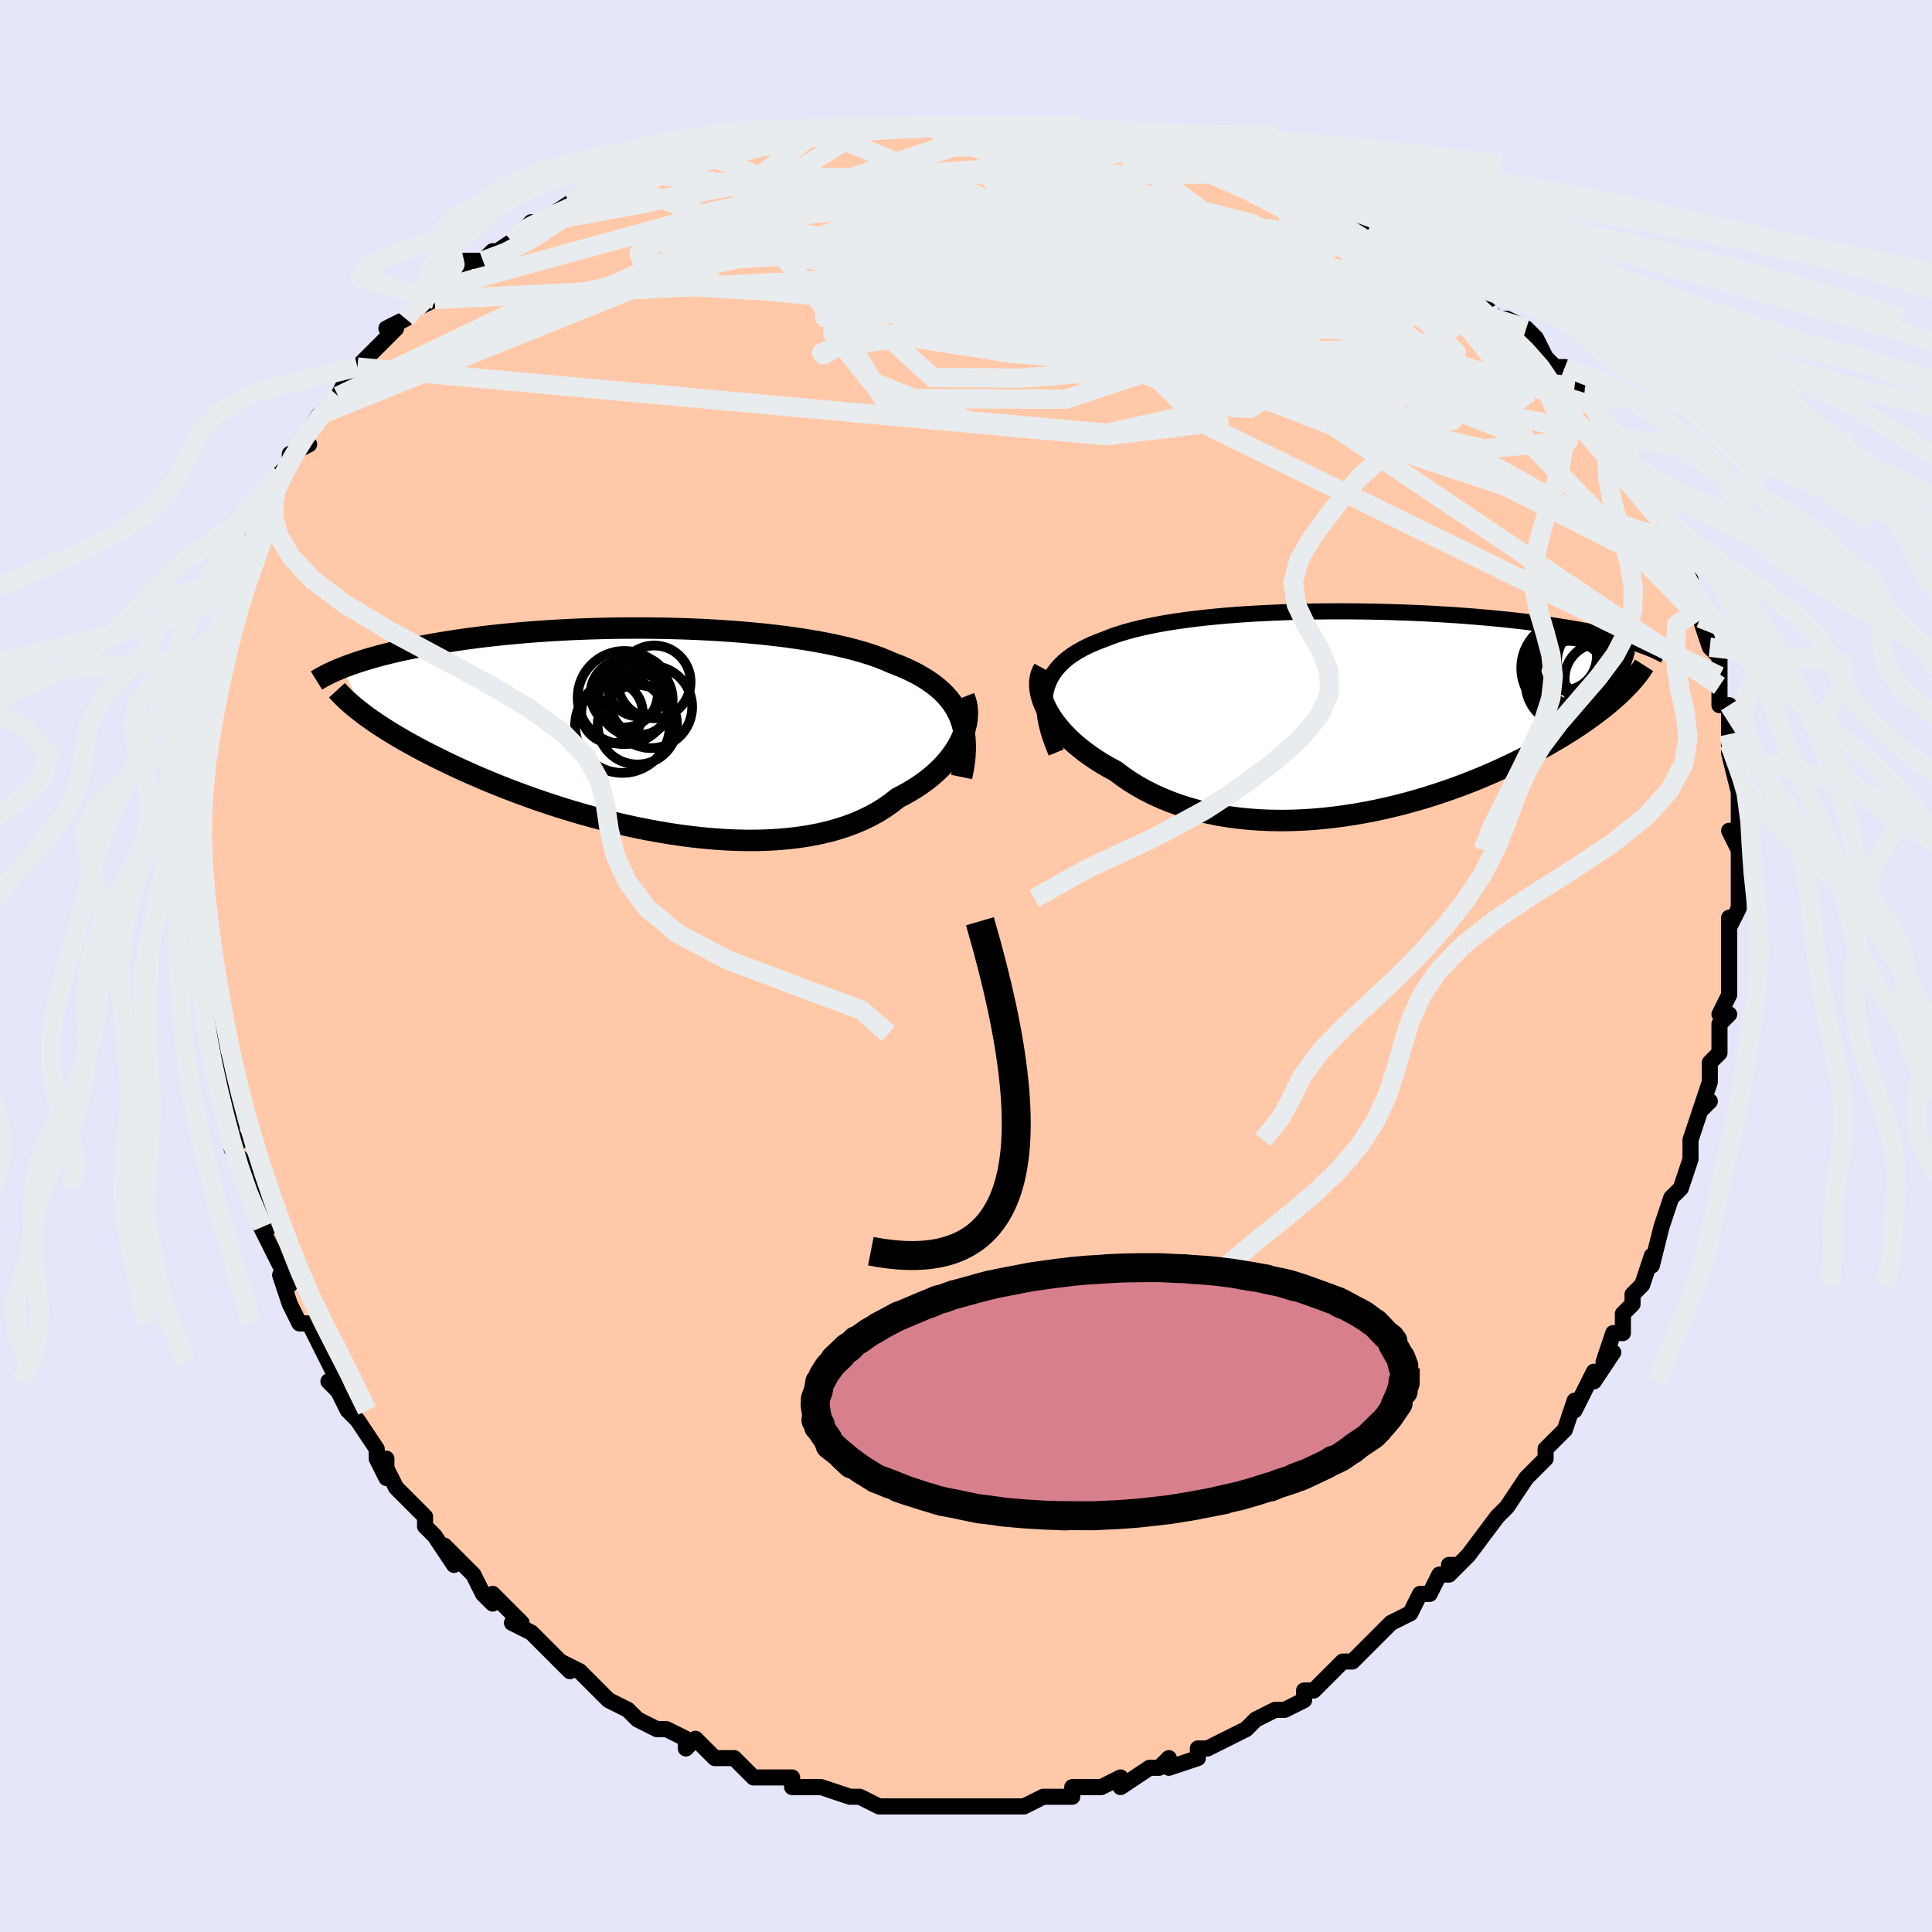 <svg viewBox="-100 -100 200 200" xmlns="http://www.w3.org/2000/svg" width="400" height="400" id="face-svg"><defs><clipPath id="leftEyeClipPath"><polyline points="32.397,-1.325,32.172,-1.821,31.91,-2.298,31.611,-2.755,31.276,-3.194,30.905,-3.614,30.499,-4.017,30.058,-4.403,29.583,-4.773,29.075,-5.126,28.534,-5.464,27.961,-5.787,27.357,-6.096,26.722,-6.39,26.059,-6.67,25.366,-6.937,24.692,-7.232,23.971,-7.513,23.203,-7.782,22.389,-8.037,21.532,-8.28,20.633,-8.51,19.695,-8.727,18.718,-8.931,17.707,-9.123,16.662,-9.302,15.588,-9.468,14.485,-9.622,13.357,-9.763,12.207,-9.892,11.038,-10.009,9.852,-10.114,8.652,-10.207,7.44,-10.287,6.22,-10.357,4.995,-10.415,3.767,-10.461,2.538,-10.497,1.311,-10.522,0.089,-10.536,-1.126,-10.54,-2.332,-10.535,-3.526,-10.519,-4.707,-10.494,-5.872,-10.461,-7.021,-10.418,-8.15,-10.368,-9.258,-10.309,-10.345,-10.243,-11.408,-10.17,-12.448,-10.089,-13.461,-10.003,-14.449,-9.91,-15.409,-9.812,-16.342,-9.709,-17.247,-9.601,-18.124,-9.488,-18.973,-9.372,-19.794,-9.252,-20.587,-9.129,-21.352,-9.004,-22.091,-8.877,-22.803,-8.747,-23.489,-8.617,-24.151,-8.485,-24.79,-8.354,-25.406,-8.221,-25.999,-8.086,-26.571,-7.951,-27.12,-7.814,-27.649,-7.677,-28.156,-7.539,-28.643,-7.4,-29.109,-7.261,-29.556,-7.122,-29.983,-6.983,-30.391,-6.844,-30.781,-6.705,-31.153,-6.567,-31.507,-6.43,-29.244,-1.569,-28.868,-1.293,-28.473,-1.013,-28.061,-0.728,-27.629,-0.44,-27.177,-0.147,-26.706,0.15,-26.215,0.451,-25.704,0.756,-25.173,1.065,-24.621,1.377,-24.048,1.693,-23.455,2.013,-22.84,2.335,-22.204,2.66,-21.546,2.989,-20.866,3.321,-20.162,3.657,-19.433,3.997,-18.68,4.339,-17.902,4.684,-17.099,5.031,-16.271,5.378,-15.417,5.726,-14.539,6.074,-13.635,6.42,-12.708,6.764,-11.757,7.106,-10.783,7.442,-9.787,7.774,-8.77,8.1,-7.733,8.417,-6.677,8.727,-5.603,9.026,-4.513,9.314,-3.408,9.589,-2.29,9.851,-1.16,10.098,-0.021,10.328,1.126,10.54,2.279,10.734,3.435,10.907,4.594,11.058,5.752,11.186,6.907,11.291,8.057,11.37,9.2,11.422,10.334,11.447,11.455,11.443,12.563,11.409,13.653,11.345,14.725,11.25,15.775,11.123,16.802,10.964,17.804,10.771,18.777,10.546,19.72,10.287,20.632,9.994,21.509,9.669,22.351,9.31,23.155,8.92,23.921,8.497,24.647,8.044,25.331,7.562,25.974,7.052,26.621,6.718,27.242,6.368,27.837,6.004,28.403,5.625,28.941,5.233,29.45,4.829,29.929,4.413,30.378,3.987,30.795,3.552,31.18,3.108,31.533,2.658,31.853,2.203,32.139,1.743,32.392,1.281,32.61,0.819"></polyline></clipPath><clipPath id="rightEyeClipPath"><polyline points="-31.699,-2.282,-31.559,-2.777,-31.377,-3.248,-31.154,-3.697,-30.89,-4.125,-30.586,-4.532,-30.244,-4.919,-29.865,-5.288,-29.448,-5.638,-28.996,-5.97,-28.509,-6.285,-27.989,-6.584,-27.435,-6.867,-26.851,-7.135,-26.235,-7.388,-25.59,-7.627,-24.941,-7.884,-24.246,-8.127,-23.506,-8.357,-22.725,-8.573,-21.902,-8.777,-21.04,-8.967,-20.14,-9.145,-19.206,-9.311,-18.239,-9.465,-17.241,-9.607,-16.214,-9.738,-15.162,-9.857,-14.086,-9.966,-12.99,-10.064,-11.875,-10.151,-10.744,-10.228,-9.6,-10.295,-8.445,-10.352,-7.282,-10.4,-6.114,-10.439,-4.942,-10.468,-3.769,-10.49,-2.597,-10.502,-1.429,-10.507,-0.267,-10.504,0.888,-10.494,2.033,-10.476,3.166,-10.451,4.285,-10.42,5.389,-10.382,6.477,-10.338,7.546,-10.289,8.596,-10.234,9.625,-10.173,10.633,-10.108,11.617,-10.038,12.578,-9.964,13.514,-9.885,14.426,-9.803,15.312,-9.717,16.173,-9.628,17.008,-9.537,17.816,-9.442,18.599,-9.345,19.357,-9.246,20.089,-9.145,20.797,-9.042,21.48,-8.938,22.14,-8.833,22.778,-8.727,23.394,-8.62,23.989,-8.511,24.564,-8.401,25.118,-8.29,25.651,-8.177,26.164,-8.063,26.658,-7.948,27.132,-7.833,27.587,-7.716,28.023,-7.599,28.441,-7.481,28.84,-7.363,29.222,-7.244,29.587,-7.124,27.937,-2.168,27.617,-1.865,27.279,-1.558,26.924,-1.245,26.549,-0.928,26.156,-0.607,25.744,-0.281,25.313,0.049,24.862,0.383,24.392,0.721,23.902,1.062,23.392,1.406,22.862,1.754,22.311,2.103,21.741,2.455,21.149,2.81,20.536,3.169,19.9,3.531,19.241,3.896,18.558,4.262,17.851,4.63,17.121,4.998,16.366,5.366,15.587,5.733,14.784,6.097,13.958,6.458,13.108,6.814,12.235,7.165,11.34,7.509,10.423,7.846,9.485,8.173,8.527,8.49,7.549,8.796,6.553,9.089,5.541,9.367,4.512,9.631,3.469,9.877,2.413,10.106,1.345,10.315,0.267,10.504,-0.82,10.671,-1.913,10.816,-3.011,10.936,-4.113,11.03,-5.216,11.099,-6.318,11.14,-7.418,11.153,-8.513,11.136,-9.602,11.089,-10.682,11.012,-11.751,10.903,-12.808,10.762,-13.85,10.589,-14.875,10.383,-15.881,10.145,-16.866,9.873,-17.828,9.569,-18.766,9.232,-19.677,8.863,-20.56,8.463,-21.413,8.032,-22.234,7.572,-23.022,7.083,-23.776,6.568,-24.493,6.027,-25.171,5.661,-25.825,5.282,-26.453,4.889,-27.056,4.484,-27.632,4.067,-28.18,3.64,-28.698,3.204,-29.187,2.759,-29.644,2.306,-30.069,1.849,-30.461,1.386,-30.818,0.921,-31.141,0.454,-31.427,-0.012,-31.675,-0.476"></polyline></clipPath><filter id="fuzzy"><feTurbulence id="turbulence" baseFrequency="0.05" numOctaves="3" type="noise" result="noise"></feTurbulence><feDisplacementMap in="SourceGraphic" in2="noise" scale="2"></feDisplacementMap></filter><linearGradient id="rainbowGradient" x1="0%" y1="0%" x2="100%" y2="0%"><stop offset="0%" style="stop-color: rgb(80, 68, 68);  stop-opacity: 1"></stop><stop offset="50%" style="stop-color: rgb(145, 85, 61);  stop-opacity: 1"></stop><stop offset="100%" style="stop-color: rgb(192, 192, 192);  stop-opacity: 1"></stop></linearGradient></defs><title>That&#39;s an ugly face</title><desc>CREATED BY XUAN TANG, MORE INFO AT TXSTC55.GITHUB.IO</desc><rect x="-100" y="-100" width="100%" height="100%" opacity="1" fill="rgb(230, 230, 250)"></rect><polyline id="faceContour" points="79,0,79,2,79,3,78,5,79,5,78,6,78,9,77,10,77,11,77,12,76,15,77,14,76,15,75,18,75,18,75,20,74,23,74,23,73,24,72,27,72,27,72,27,71,31,71,30,70,33,70,33,69,34,69,35,68,36,68,38,67,38,66,41,67,40,65,43,65,42,63,46,63,45,62,48,62,48,61,49,60,50,60,51,59,52,58,53,58,53,56,56,56,56,55,57,55,57,52,61,51,62,50,62,51,62,50,63,49,63,48,65,47,65,46,67,44,68,42,70,42,70,41,71,42,70,41,71,40,72,39,72,37,74,36,75,35,75,35,76,33,77,32,77,32,77,30,78,29,79,29,79,27,80,25,81,24,81,24,82,21,83,21,82,20,83,19,83,19,83,16,85,16,84,14,85,12,85,11,85,11,86,9,86,8,86,8,86,6,87,5,87,3,87,4,87,2,87,0,87,-2,87,-1,87,-3,87,-2,87,-4,87,-5,87,-7,87,-9,87,-9,87,-11,86,-12,86,-12,86,-15,85,-15,85,-16,85,-18,85,-18,84,-19,84,-19,84,-21,84,-22,84,-22,84,-24,82,-25,82,-26,82,-28,80,-29,81,-29,80,-31,79,-32,79,-32,79,-34,78,-35,77,-37,76,-38,75,-38,75,-39,74,-40,73,-42,72,-41,73,-43,71,-43,71,-43,71,-45,69,-47,68,-46,68,-49,65,-49,66,-50,65,-51,63,-51,63,-54,60,-53,62,-55,59,-56,58,-56,58,-56,57,-57,56,-59,54,-60,52,-60,51,-60,53,-61,51,-61,50,-63,47,-64,46,-65,44,-65,44,-66,43,-65,43,-66,41,-67,39,-68,37,-69,37,-70,35,-71,32,-70,33,-71,31,-72,29,-72,29,-73,27,-72,27,-73,25,-74,23,-75,20,-75,20,-76,19,-75,18,-76,18,-76,17,-76,15,-77,11,-77,12,-78,9,-78,9,-78,7,-79,4,-79,4,-79,3,-79,3,-79,-1,-79,-1,-80,-3,-79,-5,-80,-4,-80,-6,-80,-8,-80,-9,-80,-12,-80,-12,-80,-14,-80,-17,-80,-16,-80,-17,-80,-18,-79,-20,-79,-21,-79,-24,-79,-25,-79,-24,-79,-27,-78,-29,-78,-30,-77,-31,-77,-32,-77,-33,-77,-35,-76,-37,-76,-39,-76,-40,-75,-40,-74,-43,-74,-43,-74,-44,-74,-44,-72,-47,-73,-46,-72,-47,-71,-50,-71,-51,-70,-52,-70,-53,-68,-54,-69,-54,-67,-57,-67,-57,-65,-59,-65,-59,-64,-61,-63,-62,-62,-63,-60,-65,-60,-65,-59,-66,-60,-66,-58,-67,-57,-68,-55,-69,-55,-70,-53,-72,-52,-72,-52,-73,-50,-73,-49,-74,-50,-73,-47,-75,-46,-76,-45,-77,-44,-77,-44,-77,-41,-79,-41,-78,-41,-79,-38,-80,-38,-80,-36,-81,-36,-81,-32,-82,-33,-82,-30,-83,-29,-83,-27,-84,-28,-84,-24,-84,-23,-85,-21,-85,-18,-86,-20,-86,-18,-86,-18,-86,-16,-86,-14,-86,-13,-87,-10,-87,-11,-87,-9,-87,-8,-87,-4,-87,-1,-87,-1,-87,2,-87,2,-87,4,-87,3,-87,6,-87,9,-87,7,-87,9,-86,13,-86,12,-86,14,-86,16,-86,18,-85,18,-85,20,-85,23,-84,24,-83,26,-83,25,-84,26,-83,30,-82,30,-82,32,-81,34,-81,34,-81,34,-80,36,-79,39,-78,39,-78,39,-78,42,-77,42,-76,45,-75,44,-75,47,-74,48,-74,48,-73,50,-72,52,-71,52,-70,53,-69,54,-68,55,-67,56,-67,56,-67,58,-66,59,-65,60,-63,61,-62,62,-62,63,-60,64,-59,65,-58,65,-58,66,-55,66,-57,67,-54,67,-55,68,-53,69,-51,70,-50,71,-48,71,-48,72,-46,72,-46,73,-44,73,-44,74,-42,74,-41,75,-40,75,-38,76,-37,76,-36,76,-36,77,-33,77,-33,78,-32,78,-30,78,-29,78,-28,78,-27,79,-27,79,-24,79,-23,79,-22,79,-22,80,-18,80,-17,80,-18,80,-14,79,-14,80,-12,80,-10,80,-9,80,-7,80,-6,79,-4,79,-5,79,-2,79,-1,79,0,79,2" fill="#ffc9a9" stroke="black" stroke-width="1.667" stroke-linejoin="round" filter="url(#fuzzy)"></polyline><g transform="translate(39.968 -26.211)"><polyline id="rightCountour" points="-31.699,-2.282,-31.559,-2.777,-31.377,-3.248,-31.154,-3.697,-30.89,-4.125,-30.586,-4.532,-30.244,-4.919,-29.865,-5.288,-29.448,-5.638,-28.996,-5.97,-28.509,-6.285,-27.989,-6.584,-27.435,-6.867,-26.851,-7.135,-26.235,-7.388,-25.59,-7.627,-24.941,-7.884,-24.246,-8.127,-23.506,-8.357,-22.725,-8.573,-21.902,-8.777,-21.04,-8.967,-20.14,-9.145,-19.206,-9.311,-18.239,-9.465,-17.241,-9.607,-16.214,-9.738,-15.162,-9.857,-14.086,-9.966,-12.99,-10.064,-11.875,-10.151,-10.744,-10.228,-9.6,-10.295,-8.445,-10.352,-7.282,-10.4,-6.114,-10.439,-4.942,-10.468,-3.769,-10.49,-2.597,-10.502,-1.429,-10.507,-0.267,-10.504,0.888,-10.494,2.033,-10.476,3.166,-10.451,4.285,-10.42,5.389,-10.382,6.477,-10.338,7.546,-10.289,8.596,-10.234,9.625,-10.173,10.633,-10.108,11.617,-10.038,12.578,-9.964,13.514,-9.885,14.426,-9.803,15.312,-9.717,16.173,-9.628,17.008,-9.537,17.816,-9.442,18.599,-9.345,19.357,-9.246,20.089,-9.145,20.797,-9.042,21.48,-8.938,22.14,-8.833,22.778,-8.727,23.394,-8.62,23.989,-8.511,24.564,-8.401,25.118,-8.29,25.651,-8.177,26.164,-8.063,26.658,-7.948,27.132,-7.833,27.587,-7.716,28.023,-7.599,28.441,-7.481,28.84,-7.363,29.222,-7.244,29.587,-7.124,27.937,-2.168,27.617,-1.865,27.279,-1.558,26.924,-1.245,26.549,-0.928,26.156,-0.607,25.744,-0.281,25.313,0.049,24.862,0.383,24.392,0.721,23.902,1.062,23.392,1.406,22.862,1.754,22.311,2.103,21.741,2.455,21.149,2.81,20.536,3.169,19.9,3.531,19.241,3.896,18.558,4.262,17.851,4.63,17.121,4.998,16.366,5.366,15.587,5.733,14.784,6.097,13.958,6.458,13.108,6.814,12.235,7.165,11.34,7.509,10.423,7.846,9.485,8.173,8.527,8.49,7.549,8.796,6.553,9.089,5.541,9.367,4.512,9.631,3.469,9.877,2.413,10.106,1.345,10.315,0.267,10.504,-0.82,10.671,-1.913,10.816,-3.011,10.936,-4.113,11.03,-5.216,11.099,-6.318,11.14,-7.418,11.153,-8.513,11.136,-9.602,11.089,-10.682,11.012,-11.751,10.903,-12.808,10.762,-13.85,10.589,-14.875,10.383,-15.881,10.145,-16.866,9.873,-17.828,9.569,-18.766,9.232,-19.677,8.863,-20.56,8.463,-21.413,8.032,-22.234,7.572,-23.022,7.083,-23.776,6.568,-24.493,6.027,-25.171,5.661,-25.825,5.282,-26.453,4.889,-27.056,4.484,-27.632,4.067,-28.18,3.64,-28.698,3.204,-29.187,2.759,-29.644,2.306,-30.069,1.849,-30.461,1.386,-30.818,0.921,-31.141,0.454,-31.427,-0.012,-31.675,-0.476" fill="white" stroke="white" stroke-width="0" stroke-linejoin="round" filter="url(#fuzzy)"></polyline></g><g transform="translate(-33.039 -24.448)"><polyline id="leftCountour" points="32.397,-1.325,32.172,-1.821,31.91,-2.298,31.611,-2.755,31.276,-3.194,30.905,-3.614,30.499,-4.017,30.058,-4.403,29.583,-4.773,29.075,-5.126,28.534,-5.464,27.961,-5.787,27.357,-6.096,26.722,-6.39,26.059,-6.67,25.366,-6.937,24.692,-7.232,23.971,-7.513,23.203,-7.782,22.389,-8.037,21.532,-8.28,20.633,-8.51,19.695,-8.727,18.718,-8.931,17.707,-9.123,16.662,-9.302,15.588,-9.468,14.485,-9.622,13.357,-9.763,12.207,-9.892,11.038,-10.009,9.852,-10.114,8.652,-10.207,7.44,-10.287,6.22,-10.357,4.995,-10.415,3.767,-10.461,2.538,-10.497,1.311,-10.522,0.089,-10.536,-1.126,-10.54,-2.332,-10.535,-3.526,-10.519,-4.707,-10.494,-5.872,-10.461,-7.021,-10.418,-8.15,-10.368,-9.258,-10.309,-10.345,-10.243,-11.408,-10.17,-12.448,-10.089,-13.461,-10.003,-14.449,-9.91,-15.409,-9.812,-16.342,-9.709,-17.247,-9.601,-18.124,-9.488,-18.973,-9.372,-19.794,-9.252,-20.587,-9.129,-21.352,-9.004,-22.091,-8.877,-22.803,-8.747,-23.489,-8.617,-24.151,-8.485,-24.79,-8.354,-25.406,-8.221,-25.999,-8.086,-26.571,-7.951,-27.12,-7.814,-27.649,-7.677,-28.156,-7.539,-28.643,-7.4,-29.109,-7.261,-29.556,-7.122,-29.983,-6.983,-30.391,-6.844,-30.781,-6.705,-31.153,-6.567,-31.507,-6.43,-29.244,-1.569,-28.868,-1.293,-28.473,-1.013,-28.061,-0.728,-27.629,-0.44,-27.177,-0.147,-26.706,0.15,-26.215,0.451,-25.704,0.756,-25.173,1.065,-24.621,1.377,-24.048,1.693,-23.455,2.013,-22.84,2.335,-22.204,2.66,-21.546,2.989,-20.866,3.321,-20.162,3.657,-19.433,3.997,-18.68,4.339,-17.902,4.684,-17.099,5.031,-16.271,5.378,-15.417,5.726,-14.539,6.074,-13.635,6.42,-12.708,6.764,-11.757,7.106,-10.783,7.442,-9.787,7.774,-8.77,8.1,-7.733,8.417,-6.677,8.727,-5.603,9.026,-4.513,9.314,-3.408,9.589,-2.29,9.851,-1.16,10.098,-0.021,10.328,1.126,10.54,2.279,10.734,3.435,10.907,4.594,11.058,5.752,11.186,6.907,11.291,8.057,11.37,9.2,11.422,10.334,11.447,11.455,11.443,12.563,11.409,13.653,11.345,14.725,11.25,15.775,11.123,16.802,10.964,17.804,10.771,18.777,10.546,19.72,10.287,20.632,9.994,21.509,9.669,22.351,9.31,23.155,8.92,23.921,8.497,24.647,8.044,25.331,7.562,25.974,7.052,26.621,6.718,27.242,6.368,27.837,6.004,28.403,5.625,28.941,5.233,29.45,4.829,29.929,4.413,30.378,3.987,30.795,3.552,31.18,3.108,31.533,2.658,31.853,2.203,32.139,1.743,32.392,1.281,32.61,0.819" fill="white" stroke="white" stroke-width="0" stroke-linejoin="round" filter="url(#fuzzy)"></polyline></g><g transform="translate(39.968 -26.211)"><polyline id="rightUpper" points="-30.632,4.112,-30.95,3.339,-31.219,2.599,-31.441,1.89,-31.615,1.211,-31.743,0.561,-31.824,-0.06,-31.86,-0.655,-31.85,-1.222,-31.797,-1.765,-31.699,-2.282,-31.559,-2.777,-31.377,-3.248,-31.154,-3.697,-30.89,-4.125,-30.586,-4.532,-30.244,-4.919,-29.865,-5.288,-29.448,-5.638,-28.996,-5.97,-28.509,-6.285,-27.989,-6.584,-27.435,-6.867,-26.851,-7.135,-26.235,-7.388,-25.59,-7.627,-24.941,-7.884,-24.246,-8.127,-23.506,-8.357,-22.725,-8.573,-21.902,-8.777,-21.04,-8.967,-20.14,-9.145,-19.206,-9.311,-18.239,-9.465,-17.241,-9.607,-16.214,-9.738,-15.162,-9.857,-14.086,-9.966,-12.99,-10.064,-11.875,-10.151,-10.744,-10.228,-9.6,-10.295,-8.445,-10.352,-7.282,-10.4,-6.114,-10.439,-4.942,-10.468,-3.769,-10.49,-2.597,-10.502,-1.429,-10.507,-0.267,-10.504,0.888,-10.494,2.033,-10.476,3.166,-10.451,4.285,-10.42,5.389,-10.382,6.477,-10.338,7.546,-10.289,8.596,-10.234,9.625,-10.173,10.633,-10.108,11.617,-10.038,12.578,-9.964,13.514,-9.885,14.426,-9.803,15.312,-9.717,16.173,-9.628,17.008,-9.537,17.816,-9.442,18.599,-9.345,19.357,-9.246,20.089,-9.145,20.797,-9.042,21.48,-8.938,22.14,-8.833,22.778,-8.727,23.394,-8.62,23.989,-8.511,24.564,-8.401,25.118,-8.29,25.651,-8.177,26.164,-8.063,26.658,-7.948,27.132,-7.833,27.587,-7.716,28.023,-7.599,28.441,-7.481,28.84,-7.363,29.222,-7.244,29.587,-7.124,29.934,-7.005,30.266,-6.885,30.581,-6.765,30.881,-6.644,31.165,-6.524,31.435,-6.404,31.69,-6.283,31.931,-6.163,32.159,-6.042,32.374,-5.922" fill="none" stroke="black" stroke-width="1.667" stroke-linejoin="round" filter="url(#fuzzy)"></polyline><polyline id="rightLower" points="-31.902,-4.556,-32.078,-4.229,-32.208,-3.878,-32.292,-3.504,-32.331,-3.11,-32.326,-2.7,-32.278,-2.275,-32.188,-1.838,-32.057,-1.391,-31.886,-0.937,-31.675,-0.476,-31.427,-0.012,-31.141,0.454,-30.818,0.921,-30.461,1.386,-30.069,1.849,-29.644,2.306,-29.187,2.759,-28.698,3.204,-28.18,3.64,-27.632,4.067,-27.056,4.484,-26.453,4.889,-25.825,5.282,-25.171,5.661,-24.493,6.027,-23.776,6.568,-23.022,7.083,-22.234,7.572,-21.413,8.032,-20.56,8.463,-19.677,8.863,-18.766,9.232,-17.828,9.569,-16.866,9.873,-15.881,10.145,-14.875,10.383,-13.85,10.589,-12.808,10.762,-11.751,10.903,-10.682,11.012,-9.602,11.089,-8.513,11.136,-7.418,11.153,-6.318,11.14,-5.216,11.099,-4.113,11.03,-3.011,10.936,-1.913,10.816,-0.82,10.671,0.267,10.504,1.345,10.315,2.413,10.106,3.469,9.877,4.512,9.631,5.541,9.367,6.553,9.089,7.549,8.796,8.527,8.49,9.485,8.173,10.423,7.846,11.34,7.509,12.235,7.165,13.108,6.814,13.958,6.458,14.784,6.097,15.587,5.733,16.366,5.366,17.121,4.998,17.851,4.63,18.558,4.262,19.241,3.896,19.9,3.531,20.536,3.169,21.149,2.81,21.741,2.455,22.311,2.103,22.862,1.754,23.392,1.406,23.902,1.062,24.392,0.721,24.862,0.383,25.313,0.049,25.744,-0.281,26.156,-0.607,26.549,-0.928,26.924,-1.245,27.279,-1.558,27.617,-1.865,27.937,-2.168,28.239,-2.466,28.524,-2.759,28.792,-3.046,29.043,-3.329,29.279,-3.606,29.498,-3.879,29.703,-4.146,29.892,-4.409,30.066,-4.666,30.227,-4.919" fill="none" stroke="black" stroke-width="2.222" stroke-linejoin="round" filter="url(#fuzzy)"></polyline><!--[--><circle r="4.723" cx="23.68" cy="-5.423" stroke="black" fill="none" stroke-width="1" filter="url(#fuzzy)" clip-path="url(#rightEyeClipPath)"></circle><circle r="3.817" cx="25.033" cy="-5.333" stroke="black" fill="none" stroke-width="1" filter="url(#fuzzy)" clip-path="url(#rightEyeClipPath)"></circle><circle r="4.962" cx="22.475" cy="-4.635" stroke="black" fill="none" stroke-width="1" filter="url(#fuzzy)" clip-path="url(#rightEyeClipPath)"></circle><circle r="4.395" cx="22.355" cy="-3.057" stroke="black" fill="none" stroke-width="1" filter="url(#fuzzy)" clip-path="url(#rightEyeClipPath)"></circle><circle r="3.815" cx="22.699" cy="-4.183" stroke="black" fill="none" stroke-width="1" filter="url(#fuzzy)" clip-path="url(#rightEyeClipPath)"></circle><circle r="4.551" cx="23.427" cy="-3.311" stroke="black" fill="none" stroke-width="1" filter="url(#fuzzy)" clip-path="url(#rightEyeClipPath)"></circle><circle r="4.504" cx="23.386" cy="-3.124" stroke="black" fill="none" stroke-width="1" filter="url(#fuzzy)" clip-path="url(#rightEyeClipPath)"></circle><circle r="3.678" cx="25.678" cy="-3.526" stroke="black" fill="none" stroke-width="1" filter="url(#fuzzy)" clip-path="url(#rightEyeClipPath)"></circle><circle r="3.533" cx="21.805" cy="-5.842" stroke="black" fill="none" stroke-width="1" filter="url(#fuzzy)" clip-path="url(#rightEyeClipPath)"></circle><circle r="4.02" cx="22.094" cy="-4.559" stroke="black" fill="none" stroke-width="1" filter="url(#fuzzy)" clip-path="url(#rightEyeClipPath)"></circle><!--]--></g><g transform="translate(-33.039 -24.448)"><polyline id="leftUpper" points="32.583,4.883,32.733,4.149,32.845,3.443,32.921,2.763,32.959,2.109,32.96,1.479,32.923,0.873,32.848,0.29,32.735,-0.27,32.585,-0.808,32.397,-1.325,32.172,-1.821,31.91,-2.298,31.611,-2.755,31.276,-3.194,30.905,-3.614,30.499,-4.017,30.058,-4.403,29.583,-4.773,29.075,-5.126,28.534,-5.464,27.961,-5.787,27.357,-6.096,26.722,-6.39,26.059,-6.67,25.366,-6.937,24.692,-7.232,23.971,-7.513,23.203,-7.782,22.389,-8.037,21.532,-8.28,20.633,-8.51,19.695,-8.727,18.718,-8.931,17.707,-9.123,16.662,-9.302,15.588,-9.468,14.485,-9.622,13.357,-9.763,12.207,-9.892,11.038,-10.009,9.852,-10.114,8.652,-10.207,7.44,-10.287,6.22,-10.357,4.995,-10.415,3.767,-10.461,2.538,-10.497,1.311,-10.522,0.089,-10.536,-1.126,-10.54,-2.332,-10.535,-3.526,-10.519,-4.707,-10.494,-5.872,-10.461,-7.021,-10.418,-8.15,-10.368,-9.258,-10.309,-10.345,-10.243,-11.408,-10.17,-12.448,-10.089,-13.461,-10.003,-14.449,-9.91,-15.409,-9.812,-16.342,-9.709,-17.247,-9.601,-18.124,-9.488,-18.973,-9.372,-19.794,-9.252,-20.587,-9.129,-21.352,-9.004,-22.091,-8.877,-22.803,-8.747,-23.489,-8.617,-24.151,-8.485,-24.79,-8.354,-25.406,-8.221,-25.999,-8.086,-26.571,-7.951,-27.12,-7.814,-27.649,-7.677,-28.156,-7.539,-28.643,-7.4,-29.109,-7.261,-29.556,-7.122,-29.983,-6.983,-30.391,-6.844,-30.781,-6.705,-31.153,-6.567,-31.507,-6.43,-31.845,-6.293,-32.166,-6.156,-32.47,-6.021,-32.76,-5.887,-33.034,-5.753,-33.294,-5.621,-33.54,-5.49,-33.772,-5.359,-33.99,-5.231,-34.196,-5.103" fill="none" stroke="black" stroke-width="2.222" stroke-linejoin="round" filter="url(#fuzzy)"></polyline><polyline id="leftLower" points="32.84,-3.406,32.979,-3.051,33.082,-2.674,33.148,-2.278,33.179,-1.866,33.173,-1.439,33.132,-1.002,33.055,-0.555,32.942,-0.101,32.793,0.357,32.61,0.819,32.392,1.281,32.139,1.743,31.853,2.203,31.533,2.658,31.18,3.108,30.795,3.552,30.378,3.987,29.929,4.413,29.45,4.829,28.941,5.233,28.403,5.625,27.837,6.004,27.242,6.368,26.621,6.718,25.974,7.052,25.331,7.562,24.647,8.044,23.921,8.497,23.155,8.92,22.351,9.31,21.509,9.669,20.632,9.994,19.72,10.287,18.777,10.546,17.804,10.771,16.802,10.964,15.775,11.123,14.725,11.25,13.653,11.345,12.563,11.409,11.455,11.443,10.334,11.447,9.2,11.422,8.057,11.37,6.907,11.291,5.752,11.186,4.594,11.058,3.435,10.907,2.279,10.734,1.126,10.54,-0.021,10.328,-1.16,10.098,-2.29,9.851,-3.408,9.589,-4.513,9.314,-5.603,9.026,-6.677,8.727,-7.733,8.417,-8.77,8.1,-9.787,7.774,-10.783,7.442,-11.757,7.106,-12.708,6.764,-13.635,6.42,-14.539,6.074,-15.417,5.726,-16.271,5.378,-17.099,5.031,-17.902,4.684,-18.68,4.339,-19.433,3.997,-20.162,3.657,-20.866,3.321,-21.546,2.989,-22.204,2.66,-22.84,2.335,-23.455,2.013,-24.048,1.693,-24.621,1.377,-25.173,1.065,-25.704,0.756,-26.215,0.451,-26.706,0.15,-27.177,-0.147,-27.629,-0.44,-28.061,-0.728,-28.473,-1.013,-28.868,-1.293,-29.244,-1.569,-29.602,-1.841,-29.942,-2.108,-30.265,-2.371,-30.572,-2.63,-30.862,-2.884,-31.136,-3.134,-31.394,-3.381,-31.637,-3.623,-31.866,-3.861,-32.08,-4.096" fill="none" stroke="black" stroke-width="2.222" stroke-linejoin="round" filter="url(#fuzzy)"></polyline><!--[--><circle r="3.849" cx="-1.174" cy="-3.157" stroke="black" fill="none" stroke-width="1" filter="url(#fuzzy)" clip-path="url(#leftEyeClipPath)"></circle><circle r="4.901" cx="-2.527" cy="-0.443" stroke="black" fill="none" stroke-width="1" filter="url(#fuzzy)" clip-path="url(#leftEyeClipPath)"></circle><circle r="3.132" cx="-0.598" cy="-2.636" stroke="black" fill="none" stroke-width="1" filter="url(#fuzzy)" clip-path="url(#leftEyeClipPath)"></circle><circle r="3.483" cx="-2.346" cy="-3.73" stroke="black" fill="none" stroke-width="1" filter="url(#fuzzy)" clip-path="url(#leftEyeClipPath)"></circle><circle r="4.261" cx="0.432" cy="-2.369" stroke="black" fill="none" stroke-width="1" filter="url(#fuzzy)" clip-path="url(#leftEyeClipPath)"></circle><circle r="4.822" cx="-2.338" cy="-3.341" stroke="black" fill="none" stroke-width="1" filter="url(#fuzzy)" clip-path="url(#leftEyeClipPath)"></circle><circle r="3.1" cx="-0.908" cy="-4.499" stroke="black" fill="none" stroke-width="1" filter="url(#fuzzy)" clip-path="url(#leftEyeClipPath)"></circle><circle r="3.179" cx="-3.607" cy="-1.796" stroke="black" fill="none" stroke-width="1" filter="url(#fuzzy)" clip-path="url(#leftEyeClipPath)"></circle><circle r="4.111" cx="-0.98" cy="-0.523" stroke="black" fill="none" stroke-width="1" filter="url(#fuzzy)" clip-path="url(#leftEyeClipPath)"></circle><circle r="3.769" cx="0.763" cy="-4.96" stroke="black" fill="none" stroke-width="1" filter="url(#fuzzy)" clip-path="url(#leftEyeClipPath)"></circle><!--]--></g><g id="hairs"><!--[--><polyline points="-63,-62,14.535,-54.893,26.182,-56.314,24.16,-57.684,21.682,-59.463,18.511,-61.708,15.031,-63.115,12.472,-63.08,10.712,-62.69,8.828,-63.64,6.923,-66.382,6.608,-69.282,9.485,-69.608,14.992,-65.552,24.555,-56.147,78,-30" fill="none" stroke="rgb(233, 236, 239)" stroke-width="2" stroke-linejoin="round" filter="url(#fuzzy)"></polyline><polyline points="-14,-86,16.55,-73.441,8.367,-75.429,2.421,-76.004,2.52,-73.857,3.148,-71.5,0.78,-70.696,-4.429,-71.582,-10.536,-73.354,-16.033,-75.008,-20.814,-75.753,-25.36,-75.264,-29.014,-73.913,-29.423,-72.757,-24.585,-73.025,-15.926,-75.237,-7.15,-78.428,6.249,-79.768,48,-74" fill="none" stroke="rgb(233, 236, 239)" stroke-width="2" stroke-linejoin="round" filter="url(#fuzzy)"></polyline><polyline points="-55,-69,6.1,-72.024,31.406,-71.005,34.846,-72.847,28.973,-75.499,19.767,-76.84,9.018,-76.197,-1.972,-73.823,-10.622,-70.164,-13.816,-65.56,-9.888,-60.557,0.336,-56.437,14.628,-55.152,30.053,-58.625,37.223,-68.638,14,-86" fill="none" stroke="rgb(233, 236, 239)" stroke-width="2" stroke-linejoin="round" filter="url(#fuzzy)"></polyline><polyline points="63,-60,10.903,-66.272,4.395,-71.816,1.005,-75.106,1.861,-75.163,9.312,-73.397,19.887,-71.868,28.423,-71.667,31.806,-72.712,29.717,-74.497,23.877,-76.703,17.148,-79.128,12.394,-81.296,10.755,-82.404,10.416,-81.815,8.259,-79.653,7.864,-76.992,45,-75" fill="none" stroke="rgb(233, 236, 239)" stroke-width="2" stroke-linejoin="round" filter="url(#fuzzy)"></polyline><polyline points="54,-68,57.985,-59.603,50.215,-58.612,45.908,-56.896,44.864,-55.262,43.032,-55.428,39.651,-57.092,35.911,-59.1,32.485,-60.744,29.327,-61.937,26.63,-62.839,25.073,-63.588,24.99,-64.284,25.513,-65.051,24.829,-66.038,21.705,-67.311,17.301,-68.675,15.507,-69.599,20.416,-69.531,31.717,-68.533,43.007,-67.038,50.801,-61.894,76,-36" fill="none" stroke="rgb(233, 236, 239)" stroke-width="2" stroke-linejoin="round" filter="url(#fuzzy)"></polyline><polyline points="18,-85,-16.228,-73.165,-2.53,-70.197,12.772,-66.61,17.154,-63.586,12.982,-62.736,5.805,-64.317,0.141,-67.316,-1.588,-70.134,0.799,-71.489,5.611,-71.084,10.174,-69.674,12.03,-68.55,10.024,-68.759,4.805,-70.544,-1.494,-73.29,-6.263,-75.933,-7.606,-77.51,-5.096,-77.497,0.281,-75.834,6.748,-72.834,11.558,-69.373,8.539,-67.775,-11.979,-72.354,-36,-81" fill="none" stroke="rgb(233, 236, 239)" stroke-width="2" stroke-linejoin="round" filter="url(#fuzzy)"></polyline><polyline points="45,-75,59.558,-61.016,62.337,-54.324,53.596,-53.535,37.375,-57.235,21.574,-62.495,13.274,-66.212,15.045,-66.932,24.232,-65.385,35.027,-63.68,42.043,-63.806,43.419,-66.211,41.643,-69.361,41.409,-70.838,45.64,-69.38,52.797,-65.837,59.82,-60.404,72,-46" fill="none" stroke="rgb(233, 236, 239)" stroke-width="2" stroke-linejoin="round" filter="url(#fuzzy)"></polyline><polyline points="18,-85,-1.349,-84.775,-14.665,-80.172,-19.292,-74.909,-12.063,-71.538,0.561,-70.708,9.999,-72.15,12.195,-75.067,8.598,-78.316,3.774,-80.75,2.549,-81.499,7.745,-80.097,18.595,-76.791,30.512,-73.294,38.906,-72.096,58,-66" fill="none" stroke="rgb(233, 236, 239)" stroke-width="2" stroke-linejoin="round" filter="url(#fuzzy)"></polyline><polyline points="66,-55,30.958,-61.918,1.418,-66.808,-8.659,-71.247,-7.974,-74.519,-3.825,-76.567,1.463,-77.252,8.024,-76.503,15.459,-74.775,21.988,-73.027,25.574,-72.222,25.399,-72.775,22.279,-74.332,17.837,-76.004,13.303,-76.872,8.945,-76.456,4.387,-74.957,-0.75,-73.202,-6.463,-72.307,-11.791,-73.038,-13.277,-74.845,-3.768,-74.651,24.652,-64.9,78,-29" fill="none" stroke="rgb(233, 236, 239)" stroke-width="2" stroke-linejoin="round" filter="url(#fuzzy)"></polyline><polyline points="-44,-77,-33.247,-78.955,-24.699,-80.996,-23.044,-81.795,-23.423,-80.879,-22.401,-78.011,-19.241,-73.777,-15.539,-69.401,-13.425,-65.98,-13.574,-63.976,-14.751,-63.262,-14.936,-63.473,-12.706,-64.276,-7.749,-65.393,-0.642,-66.537,7.543,-67.356,15.756,-67.427,23.652,-66.451,31.161,-64.972,35.807,-65.371,34.651,-70.2,53,-69" fill="none" stroke="rgb(233, 236, 239)" stroke-width="2" stroke-linejoin="round" filter="url(#fuzzy)"></polyline><polyline points="-10,-87,-30.504,-74.173,-21.17,-76.283,-14.184,-78.595,-11.706,-78.331,-8.919,-75.69,-3.274,-71.781,5.034,-67.993,14.531,-65.427,23.308,-64.487,29.469,-64.894,31.7,-66.01,29.784,-67.189,24.601,-67.981,17.438,-68.212,9.126,-68.007,-0.033,-67.694,-9.059,-67.499,-14.655,-67.167,-11.353,-65.948,4.54,-63.449,27.585,-61.474,36.811,-66.33,2,-87" fill="none" stroke="rgb(233, 236, 239)" stroke-width="2" stroke-linejoin="round" filter="url(#fuzzy)"></polyline><polyline points="-27,-84,21.118,-64.769,24.151,-67.644,26.938,-69.29,33.868,-67.989,39.423,-65.928,40.461,-64.153,37.798,-62.482,34.024,-60.617,31.127,-58.81,29.377,-57.709,27.583,-57.821,24.039,-59.197,17.555,-61.577,8.398,-64.722,-0.89,-68.424,-5.546,-72.043,-0.546,-74.058,15.601,-72.506,37.349,-67.08,50.745,-63.494,34,-81" fill="none" stroke="rgb(233, 236, 239)" stroke-width="2" stroke-linejoin="round" filter="url(#fuzzy)"></polyline><polyline points="-55,-70,-22.585,-78.881,-26.455,-78.049,-33.834,-73.779,-32.656,-70.582,-22.442,-69.97,-7.869,-71.292,6.331,-73.209,17.765,-74.574,26.323,-74.671,32.827,-73.294,37.685,-70.854,40.443,-68.307,40.532,-66.727,38.572,-66.682,36.918,-67.896,37.976,-69.538,40.12,-71.18,33.737,-74.422,-1,-87" fill="none" stroke="rgb(233, 236, 239)" stroke-width="2" stroke-linejoin="round" filter="url(#fuzzy)"></polyline><polyline points="-67,-57,-23.735,-74.398,-11.781,-75.771,-2.47,-71.983,6.477,-70.191,13.081,-71.776,16.781,-74.875,17.669,-77.408,16.114,-78.423,13.439,-78.014,11.747,-76.804,11.848,-75.615,10.822,-75.215,2.542,-75.572,-17.271,-74.591,-44.99,-68.577,-65,-59" fill="none" stroke="rgb(233, 236, 239)" stroke-width="2" stroke-linejoin="round" filter="url(#fuzzy)"></polyline><polyline points="34,-80,43.637,-73.165,40.705,-72.054,33.97,-70.314,24.717,-69.821,16.22,-71.334,11.514,-73.816,11.381,-76.036,14.42,-77.518,18.29,-78.449,21.067,-79.15,21.902,-79.698,20.777,-79.916,17.81,-79.585,12.792,-78.669,5.342,-77.365,-4.438,-75.976,-15.319,-74.701,-24.759,-73.471,-29.253,-72.023,-25.068,-70.287,-9.796,-68.839,13.35,-68.992,26.98,-72.94,-4,-87" fill="none" stroke="rgb(233, 236, 239)" stroke-width="2" stroke-linejoin="round" filter="url(#fuzzy)"></polyline><polyline points="75,-40,29.457,-63.033,4.647,-70.828,-3.4,-72.96,-4.788,-72,-1.514,-69.39,5.497,-66.299,13.086,-63.779,17.739,-62.553,17.834,-62.765,13.838,-64.084,7.14,-66.055,-0.856,-68.383,-8.809,-70.902,-15.173,-73.342,-18.207,-75.175,-16.33,-75.704,-8.544,-74.38,5.117,-71.145,22.932,-66.605,40.935,-61.93,53.624,-58.528,56.354,-57.768,45.552,-62.392,6,-87" fill="none" stroke="rgb(233, 236, 239)" stroke-width="2" stroke-linejoin="round" filter="url(#fuzzy)"></polyline><polyline points="30,-82,-5.791,-81.907,-20.908,-79.283,-26.944,-77.074,-26.935,-76.508,-20.432,-77.385,-8.893,-78.625,4.28,-79.309,15.886,-79.119,24.359,-78.189,29.622,-76.845,31.999,-75.459,31.339,-74.385,26.911,-73.967,18.073,-74.591,6.099,-76.372,-2.071,-77.901,10.031,-74.607,65,-58" fill="none" stroke="rgb(233, 236, 239)" stroke-width="2" stroke-linejoin="round" filter="url(#fuzzy)"></polyline><polyline points="4,-87,14.701,-76.443,15.256,-68.231,6.555,-66.41,-0.951,-66.09,-1.328,-65.036,5.105,-63.667,13.492,-63.257,18.442,-64.616,17.46,-67.574,11.891,-71.186,5.565,-74.269,2.492,-75.907,4.922,-75.685,12.443,-73.714,22.21,-70.576,30.097,-67.178,32.402,-64.436,27.612,-62.756,17.386,-61.751,5.767,-60.86,-3.436,-60.923,-7.78,-64.862,1.05,-73.509,45,-75" fill="none" stroke="rgb(233, 236, 239)" stroke-width="2" stroke-linejoin="round" filter="url(#fuzzy)"></polyline><polyline points="-44,-77,-19.528,-81.611,-9.684,-81.641,-2.038,-79.55,3.262,-75.864,6.978,-72.291,9.718,-70.564,11.159,-71.02,10.36,-72.823,6.392,-75.055,-0.404,-77.063,-6.818,-77.761,-6.235,-75.092,9.595,-66.897,44.065,-53.582,73,-44" fill="none" stroke="rgb(233, 236, 239)" stroke-width="2" stroke-linejoin="round" filter="url(#fuzzy)"></polyline><polyline points="12,-86,23.124,-64.701,8.544,-63.234,-3.541,-67.201,-10.747,-72.353,-12.238,-77.019,-8.792,-80.345,-2.687,-82.143,3.925,-82.627,10.293,-81.913,17.038,-79.755,24.927,-75.94,33.259,-71.307,39.334,-68.44,40.871,-70.166,41.224,-74.65,47,-74" fill="none" stroke="rgb(233, 236, 239)" stroke-width="2" stroke-linejoin="round" filter="url(#fuzzy)"></polyline><polyline points="74,-41,25.578,-67.858,5.502,-77.403,5.541,-80.503,12.304,-80.759,19.399,-79.547,26.189,-77.211,33.532,-73.951,41.084,-70.386,47.208,-67.471,50.311,-65.955,50.093,-65.933,47.791,-66.817,45.202,-67.816,42.693,-68.663,37.148,-70.102,22.118,-73.453,-6.313,-78.857,-33,-82" fill="none" stroke="rgb(233, 236, 239)" stroke-width="2" stroke-linejoin="round" filter="url(#fuzzy)"></polyline><polyline points="50,-72,-11.929,-64.336,-8.605,-58.751,10.321,-58.674,21.68,-62.438,24.334,-66.611,24.119,-68.782,24.458,-68.391,24.72,-66.38,23.061,-64.305,19.494,-63.388,16.54,-63.898,17.374,-65.132,23.22,-66.04,32.031,-66.106,39.226,-65.869,39.752,-66.54,30.274,-68.763,11.223,-71.439,-10.026,-72.09,-13.013,-70.228,45,-75" fill="none" stroke="rgb(233, 236, 239)" stroke-width="2" stroke-linejoin="round" filter="url(#fuzzy)"></polyline><polyline points="12,-86,9.612,-81.643,28.875,-71.841,45.879,-62.666,55,-56.892,55.949,-55.417,49.888,-57.816,39.189,-62.454,27.335,-67.159,17.901,-70.125,13.086,-70.591,12.802,-69.074,15.006,-67.046,16.989,-66.105,16.863,-66.917,14.773,-68.535,13.667,-68.778,18.513,-66.201,31.158,-63.337,41.029,-68.092,30,-82" fill="none" stroke="rgb(233, 236, 239)" stroke-width="2" stroke-linejoin="round" filter="url(#fuzzy)"></polyline><polyline points="-67,-57,-31.456,-72.786,2.727,-74.676,29.141,-69.889,45.532,-63.498,52.075,-58.624,50.343,-56.475,43.121,-56.7,33.752,-58.381,24.999,-60.914,18.147,-64.105,12.992,-67.692,8.785,-70.963,5.541,-72.949,4.581,-73.048,7.448,-71.534,13.455,-69.503,17.87,-68.374,13.68,-69.495,-1.232,-73.883,-13.97,-80.88,4,-87" fill="none" stroke="rgb(233, 236, 239)" stroke-width="2" stroke-linejoin="round" filter="url(#fuzzy)"></polyline><polyline points="50,-72,8.838,-71.882,15.031,-74.349,21.485,-76.411,21.661,-76.725,18.986,-74.93,16.97,-71.533,16.576,-67.777,16.58,-65.182,15.123,-64.87,11.073,-67.015,4.479,-70.778,-3.699,-74.759,-11.999,-77.692,-18.78,-79.01,-22.659,-78.979,-23.308,-78.362,-22.227,-77.801,-22.232,-77.497,-24.024,-77.957,-21.938,-81.291,-16,-86" fill="none" stroke="rgb(233, 236, 239)" stroke-width="2" stroke-linejoin="round" filter="url(#fuzzy)"></polyline><polyline points="-1,-87,1.578,-86.985,4.235,-86.873,7.068,-86.642,10.117,-86.321,13.501,-85.921,17.31,-85.435,21.549,-84.863,26.115,-84.217,30.802,-83.508,35.368,-82.738,39.618,-81.904,43.493,-80.999,47.079,-80.022,50.576,-78.974,54.202,-77.858,58.119,-76.672,62.396,-75.413,67.03,-74.074,71.99,-72.657,77.244,-71.169,82.761,-69.626,88.461,-68.043,94.192,-66.426,99.723,-64.769,104.799,-63.065,109.261,-61.334,113.244,-59.64,117.361,-58.069,122.5,-56.623,127.818,-55" fill="none" stroke="rgb(233, 236, 239)" stroke-width="2" stroke-linejoin="round" filter="url(#fuzzy)"></polyline><polyline points="-18,-86,-16.151,-86.254,-13.766,-86.586,-10.765,-86.801,-7.279,-86.909,-3.663,-86.945,-0.182,-86.922,3.102,-86.835,6.281,-86.67,9.479,-86.417,12.764,-86.073,16.112,-85.64,19.436,-85.126,22.637,-84.537,25.658,-83.877,28.508,-83.149,31.261,-82.349,34.022,-81.478,36.887,-80.53,39.915,-79.506,43.109,-78.406,46.42,-77.232,49.771,-75.988,53.091,-74.678,56.344,-73.306,59.55,-71.875,62.765,-70.392,66.052,-68.859,69.45,-67.271,72.964,-65.603,76.56,-63.814,80.129,-61.874,83.464,-59.793,86.33,-57.644,88.73,-55.572,91.433,-54" fill="none" stroke="rgb(233, 236, 239)" stroke-width="2" stroke-linejoin="round" filter="url(#fuzzy)"></polyline><polyline points="-18,-86,-16.042,-86.252,-13.797,-86.585,-11.086,-86.801,-7.762,-86.911,-4.06,-86.949,-0.271,-86.93,3.496,-86.849,7.31,-86.693,11.298,-86.45,15.528,-86.115,19.963,-85.691,24.474,-85.186,28.909,-84.607,33.159,-83.96,37.219,-83.246,41.209,-82.464,45.364,-81.61,49.969,-80.682,55.263,-79.676,61.325,-78.592,67.99,-77.435,74.872,-76.208,81.512,-74.916,87.6,-73.558,93.096,-72.126,98.175,-70.628,103.103,-69.111,108.471,-67.684,115.77,-66.429,127.929,-65" fill="none" stroke="rgb(233, 236, 239)" stroke-width="2" stroke-linejoin="round" filter="url(#fuzzy)"></polyline><polyline points="-18,-86,-15.894,-86.251,-13.359,-86.584,-10.343,-86.801,-6.885,-86.911,-3.194,-86.95,0.54,-86.934,4.22,-86.856,7.822,-86.704,11.339,-86.466,14.769,-86.136,18.121,-85.716,21.435,-85.216,24.785,-84.642,28.246,-84,31.87,-83.293,35.652,-82.52,39.555,-81.677,43.55,-80.758,47.671,-79.762,52.024,-78.685,56.736,-77.534,61.878,-76.317,67.421,-75.042,73.265,-73.705,79.279,-72.275,85.283,-70.691,91.058,-68.911,96.859,-67" fill="none" stroke="rgb(233, 236, 239)" stroke-width="2" stroke-linejoin="round" filter="url(#fuzzy)"></polyline><polyline points="-21,-85,-19.37,-85.642,-16.902,-85.991,-14.079,-86.284,-11.135,-86.537,-8.171,-86.725,-5.252,-86.834,-2.422,-86.866,0.307,-86.82,2.957,-86.698,5.566,-86.496,8.17,-86.212,10.784,-85.845,13.393,-85.394,15.956,-84.862,18.431,-84.254,20.79,-83.576,23.038,-82.831,25.209,-82.018,27.351,-81.134,29.497,-80.18,31.642,-79.155,33.741,-78.062,35.727,-76.9,37.533,-75.665,39.129,-74.347,40.526,-72.939,41.778,-71.446,42.945,-69.893,44.042,-68.323,44.997,-66.761,45.71,-65.166,46.346,-63.478,47.671,-62" fill="none" stroke="rgb(233, 236, 239)" stroke-width="2" stroke-linejoin="round" filter="url(#fuzzy)"></polyline><polyline points="-23,-85,-19.366,-85.642,-17.23,-85.992,-15.121,-86.285,-12.663,-86.538,-9.827,-86.728,-6.748,-86.847,-3.61,-86.898,-0.552,-86.883,2.366,-86.8,5.157,-86.639,7.863,-86.393,10.526,-86.059,13.168,-85.639,15.799,-85.136,18.419,-84.557,21.023,-83.907,23.602,-83.187,26.141,-82.397,28.62,-81.533,31.025,-80.595,33.351,-79.58,35.602,-78.488,37.792,-77.322,39.928,-76.085,42.009,-74.782,44.018,-73.414,45.926,-71.986,47.7,-70.508,49.316,-68.991,50.787,-67.439,52.182,-65.823,53.607,-64.068,55.12,-62.108,56.634,-60.01,58.14,-58" fill="none" stroke="rgb(233, 236, 239)" stroke-width="2" stroke-linejoin="round" filter="url(#fuzzy)"></polyline><polyline points="-33,-82,-31.111,-82.966,-29.706,-83.884,-27.953,-84.672,-25.63,-85.297,-22.761,-85.779,-19.454,-86.151,-15.86,-86.435,-12.12,-86.643,-8.349,-86.779,-4.634,-86.848,-1.023,-86.85,2.483,-86.783,5.94,-86.639,9.451,-86.414,13.152,-86.102,17.183,-85.704,21.673,-85.223,26.705,-84.666,32.292,-84.038,38.344,-83.342,44.67,-82.577,51.013,-81.742,57.122,-80.832,62.837,-79.842,68.155,-78.771,73.238,-77.623,78.375,-76.407,83.916,-75.14,90.161,-73.825,97.135,-72.43,104.14,-70.85,109.422,-69" fill="none" stroke="rgb(233, 236, 239)" stroke-width="2" stroke-linejoin="round" filter="url(#fuzzy)"></polyline><polyline points="-32,-82,-30.045,-82.888,-27.804,-83.603,-25.395,-84.231,-22.999,-84.809,-20.599,-85.323,-18.077,-85.761,-15.354,-86.124,-12.441,-86.415,-9.4,-86.634,-6.305,-86.779,-3.207,-86.852,-0.134,-86.852,2.912,-86.779,5.944,-86.632,8.991,-86.41,12.097,-86.109,15.312,-85.724,18.67,-85.242,22.145,-84.656,25.617,-83.991,28.884,-83.32,31.845,-82.708,35.27,-82" fill="none" stroke="rgb(233, 236, 239)" stroke-width="2" stroke-linejoin="round" filter="url(#fuzzy)"></polyline><polyline points="-41,-79,-39.346,-79.96,-38.8,-80.92,-37.348,-81.873,-34.787,-82.802,-31.689,-83.67,-28.578,-84.44,-25.722,-85.089,-23.113,-85.617,-20.548,-86.034,-17.745,-86.357,-14.498,-86.596,-10.758,-86.762,-6.637,-86.859,-2.319,-86.894,2.047,-86.867,6.43,-86.772,10.913,-86.598,15.621,-86.334,20.614,-85.975,25.836,-85.524,31.129,-84.993,36.311,-84.403,41.308,-83.789,46.467,-83.141,53.448,-82" fill="none" stroke="rgb(233, 236, 239)" stroke-width="2" stroke-linejoin="round" filter="url(#fuzzy)"></polyline><polyline points="-47,-75,-45.469,-76.356,-43.581,-77.338,-41.31,-78.379,-38.813,-79.479,-36.234,-80.555,-33.647,-81.553,-31.072,-82.451,-28.509,-83.249,-25.958,-83.955,-23.406,-84.577,-20.827,-85.119,-18.178,-85.585,-15.424,-85.974,-12.552,-86.289,-9.577,-86.528,-6.539,-86.692,-3.488,-86.78,-0.463,-86.793,2.513,-86.731,5.443,-86.591,8.354,-86.373,11.292,-86.074,14.307,-85.687,17.427,-85.206,20.632,-84.633,23.839,-83.986,26.939,-83.307,29.938,-82.626,33.159,-81.896,37.177,-81" fill="none" stroke="rgb(233, 236, 239)" stroke-width="2" stroke-linejoin="round" filter="url(#fuzzy)"></polyline><polyline points="-50,-73,-47.686,-73.866,-44.859,-75.337,-42.733,-76.736,-40.877,-77.938,-38.907,-78.984,-36.707,-79.946,-34.302,-80.872,-31.74,-81.779,-29.058,-82.655,-26.294,-83.479,-23.498,-84.225,-20.72,-84.876,-17.988,-85.424,-15.296,-85.869,-12.609,-86.217,-9.891,-86.476,-7.124,-86.654,-4.324,-86.757,-1.531,-86.787,1.214,-86.745,3.883,-86.628,6.475,-86.429,9.009,-86.145,11.505,-85.775,13.973,-85.32,16.404,-84.786,18.776,-84.178,21.067,-83.503,23.269,-82.762,25.389,-81.952,27.452,-81.069,29.495,-80.105,31.568,-79.05,33.722,-77.896,35.948,-76.612,38.001,-75" fill="none" stroke="rgb(233, 236, 239)" stroke-width="2" stroke-linejoin="round" filter="url(#fuzzy)"></polyline><polyline points="-55,-69,-62.687,-71.217,-61.537,-72.688,-58.54,-73.899,-55.544,-75.018,-53.292,-76.099,-51.814,-77.168,-50.753,-78.239,-49.699,-79.306,-48.341,-80.347,-46.488,-81.334,-44.066,-82.245,-41.118,-83.069,-37.791,-83.806,-34.284,-84.457,-30.758,-85.028,-27.267,-85.52,-23.73,-85.937,-19.983,-86.279,-15.877,-86.546,-11.357,-86.738,-6.495,-86.856,-1.442,-86.9,3.646,-86.869,8.677,-86.76,13.648,-86.564,18.705,-86.303,24.418,-86.07,32.097,-86" fill="none" stroke="rgb(233, 236, 239)" stroke-width="2" stroke-linejoin="round" filter="url(#fuzzy)"></polyline><polyline points="-57,-68,-55.253,-69.824,-53.671,-71.326,-52.902,-72.631,-53.193,-73.911,-53.876,-75.206,-53.928,-76.467,-52.742,-77.643,-50.417,-78.72,-47.509,-79.717,-44.61,-80.663,-42.046,-81.58,-39.823,-82.474,-37.738,-83.329,-35.564,-84.121,-33.181,-84.824,-30.572,-85.422,-27.72,-85.909,-24.472,-86.294,-20.541,-86.586,-15.661,-86.793,-9.84,-86.92,-3.515,-86.98,2.552,-86.998,7.68,-87,11.955,-87" fill="none" stroke="rgb(233, 236, 239)" stroke-width="2" stroke-linejoin="round" filter="url(#fuzzy)"></polyline><polyline points="-58,-67,-56.283,-69.1,-55.792,-70.982,-55.259,-72.505,-54.112,-73.797,-52.613,-74.965,-51.205,-76.074,-50.018,-77.159,-48.833,-78.236,-47.322,-79.301,-45.291,-80.336,-42.76,-81.315,-39.905,-82.222,-36.936,-83.046,-34.005,-83.782,-31.159,-84.433,-28.348,-85.002,-25.451,-85.492,-22.321,-85.905,-18.828,-86.24,-14.901,-86.5,-10.549,-86.685,-5.854,-86.793,-0.936,-86.826,4.1,-86.783,9.208,-86.664,14.435,-86.468,19.928,-86.196,25.909,-85.844,32.564,-85.385,39.876,-84.767,47.614,-83.951,55.44,-83" fill="none" stroke="rgb(233, 236, 239)" stroke-width="2" stroke-linejoin="round" filter="url(#fuzzy)"></polyline><polyline points="-63,-62,-73.518,-59.413,-77.635,-57.122,-79.427,-54.997,-80.435,-52.949,-81.432,-50.93,-82.775,-48.927,-84.759,-46.92,-87.739,-44.865,-91.976,-42.702,-97.44,-40.388,-103.755,-37.92,-110.271,-35.334,-116.222,-32.689,-120.919,-30.04,-123.991,-27.427,-125.668,-24.87,-126.869,-22.375,-128.79,-19.937,-131.941,-17.521,-135.53,-15.01,-138.875,-12.156,-144.249,-9" fill="none" stroke="rgb(233, 236, 239)" stroke-width="2" stroke-linejoin="round" filter="url(#fuzzy)"></polyline><polyline points="-65,-59,-66.852,-56.873,-68.396,-54.775,-69.661,-52.732,-70.743,-50.694,-71.727,-48.657,-72.664,-46.599,-73.572,-44.47,-74.445,-42.219,-75.267,-39.825,-76.024,-37.305,-76.71,-34.699,-77.326,-32.053,-77.875,-29.404,-78.36,-26.775,-78.783,-24.171,-79.143,-21.581,-79.436,-18.991,-79.658,-16.382,-79.804,-13.744,-79.872,-11.074,-79.865,-8.381,-79.79,-5.68,-79.655,-2.99,-79.462,-0.326,-79.208,2.302,-78.882,4.9,-78.472,7.493,-77.973,10.116,-77.389,12.791,-76.735,15.492,-76.027,18.15,-75.249,20.76,-74.277,23.557,-72.804,27" fill="none" stroke="rgb(233, 236, 239)" stroke-width="2" stroke-linejoin="round" filter="url(#fuzzy)"></polyline><polyline points="79,-22,90.056,-19.146,96.409,-16.67,96.078,-13.896,94.205,-10.972,93.269,-8.103,93.618,-5.375,94.849,-2.772,96.462,-0.236,98.001,2.287,99.085,4.825,99.487,7.381,99.247,9.944,98.698,12.507,98.34,15.072,98.618,17.65,99.733,20.245,101.573,22.844,103.8,25.413,106.024,27.906,107.963,30.276,109.529,32.497,110.799,34.578,111.927,36.571,113.052,38.556,114.227,40.624,115.364,42.847,116.136,45.25,115.587,47.747,111.673,50" fill="none" stroke="rgb(233, 236, 239)" stroke-width="2" stroke-linejoin="round" filter="url(#fuzzy)"></polyline><polyline points="-71,-51,-72.143,-48.264,-74.377,-46.346,-77.405,-44.412,-80.53,-42.247,-83.26,-39.833,-85.606,-37.241,-88.149,-34.563,-91.682,-31.872,-96.654,-29.211,-102.8,-26.596,-109.18,-24.02,-114.606,-21.467,-118.218,-18.912,-119.886,-16.33,-120.247,-13.708,-120.344,-11.046,-121.114,-8.356,-122.984,-5.657,-125.806,-2.971,-129.106,-0.319,-132.478,2.284,-135.819,4.836,-139.189,7.373,-142.346,9.972,-144.461,12.703,-144.946,15.505,-145.363,18.04,-147.993,20" fill="none" stroke="rgb(233, 236, 239)" stroke-width="2" stroke-linejoin="round" filter="url(#fuzzy)"></polyline><polyline points="-71,-51,-71.611,-48.278,-71.676,-46.377,-71.108,-44.471,-69.852,-42.339,-67.622,-39.953,-64.185,-37.381,-59.713,-34.715,-54.727,-32.034,-49.799,-29.385,-45.388,-26.786,-41.831,-24.236,-39.349,-21.718,-37.948,-19.206,-37.321,-16.665,-36.937,-14.07,-36.288,-11.418,-35.067,-8.73,-33.054,-6.03,-29.792,-3.32,-24.593,-0.595,-17.504,2.081,-10.858,4.548,-8.035,7" fill="none" stroke="rgb(233, 236, 239)" stroke-width="2" stroke-linejoin="round" filter="url(#fuzzy)"></polyline><polyline points="-71,-51,-73.359,-48.262,-75.141,-46.341,-76.192,-44.403,-77.243,-42.233,-78.505,-39.814,-79.819,-37.219,-80.976,-34.539,-81.9,-31.846,-82.681,-29.184,-83.501,-26.565,-84.507,-23.985,-85.723,-21.427,-87.037,-18.865,-88.281,-16.278,-89.33,-13.652,-90.166,-10.988,-90.869,-8.297,-91.549,-5.6,-92.275,-2.916,-93.042,-0.264,-93.778,2.344,-94.381,4.913,-94.741,7.475,-94.753,10.082,-94.343,12.769,-93.554,15.487,-92.657,18.08,-92.161,20.454,-92.592,23" fill="none" stroke="rgb(233, 236, 239)" stroke-width="2" stroke-linejoin="round" filter="url(#fuzzy)"></polyline><polyline points="-72,-47,-72.664,-44.589,-73.459,-42.31,-74.372,-39.771,-75.234,-37.049,-75.987,-34.279,-76.648,-31.539,-77.239,-28.854,-77.768,-26.224,-78.227,-23.633,-78.6,-21.057,-78.871,-18.471,-79.021,-15.857,-79.045,-13.208,-78.946,-10.528,-78.74,-7.832,-78.451,-5.135,-78.1,-2.452,-77.702,0.21,-77.266,2.85,-76.79,5.478,-76.267,8.105,-75.689,10.742,-75.048,13.394,-74.338,16.054,-73.561,18.708,-72.724,21.342,-71.844,23.941,-70.934,26.496,-69.994,29.016,-68.995,31.53,-67.887,34.087,-66.632,36.726,-65.271,39.408,-63.96,41.965,-62.903,44.156,-62.001,46" fill="none" stroke="rgb(233, 236, 239)" stroke-width="2" stroke-linejoin="round" filter="url(#fuzzy)"></polyline><polyline points="-74,-44,-75.333,-42.337,-76.195,-39.847,-76.763,-37.064,-77.249,-34.251,-77.754,-31.501,-78.305,-28.826,-78.891,-26.213,-79.481,-23.644,-80.04,-21.092,-80.532,-18.529,-80.931,-15.933,-81.228,-13.296,-81.429,-10.622,-81.548,-7.929,-81.597,-5.234,-81.584,-2.556,-81.507,0.094,-81.369,2.716,-81.17,5.32,-80.906,7.923,-80.568,10.545,-80.143,13.193,-79.629,15.859,-79.04,18.526,-78.4,21.175,-77.731,23.79,-77.045,26.337,-76.359,28.753,-75.689,31.026,-74.988,33.433,-73.961,37" fill="none" stroke="rgb(233, 236, 239)" stroke-width="2" stroke-linejoin="round" filter="url(#fuzzy)"></polyline><polyline points="79,-23,79.897,-20.88,80.753,-17.92,81.151,-15.01,81.304,-12.279,81.486,-9.669,81.756,-7.105,82.005,-4.538,82.107,-1.956,82.01,0.63,81.748,3.202,81.395,5.753,81.008,8.288,80.6,10.824,80.149,13.378,79.633,15.953,79.058,18.536,78.468,21.101,77.912,23.613,77.406,26.055,76.903,28.437,76.303,30.801,75.511,33.203,74.517,35.679,73.437,38.223,72.45,40.755,71.6,43" fill="none" stroke="rgb(233, 236, 239)" stroke-width="2" stroke-linejoin="round" filter="url(#fuzzy)"></polyline><polyline points="-75,-40,-77.062,-38.112,-83.614,-35.472,-94.923,-32.769,-106.103,-30.109,-112.534,-27.459,-113.185,-24.801,-110.019,-22.152,-105.853,-19.533,-102.746,-16.946,-101.548,-14.372,-102.218,-11.795,-104.344,-9.203,-107.512,-6.598,-111.412,-3.979,-115.783,-1.339,-120.32,1.338,-124.646,4.059,-128.375,6.815,-131.222,9.573,-133.09,12.288,-134.092,14.917,-134.537,17.447,-134.885,19.907,-135.674,22.35,-137.375,24.833,-140.153,27.38,-143.606,29.973,-146.726,32.57,-148.404,35.142,-148.631,37.782,-149.46,41" fill="none" stroke="rgb(233, 236, 239)" stroke-width="2" stroke-linejoin="round" filter="url(#fuzzy)"></polyline><polyline points="-75,-40,-83.422,-38.115,-83.537,-35.478,-84.63,-32.778,-87.201,-30.121,-89.569,-27.474,-90.84,-24.818,-91.285,-22.172,-91.669,-19.555,-92.59,-16.971,-94.224,-14.401,-96.38,-11.827,-98.705,-9.239,-100.861,-6.637,-102.608,-4.023,-103.81,-1.388,-104.396,1.283,-104.344,4.002,-103.706,6.762,-102.637,9.529,-101.408,12.251,-100.358,14.881,-99.797,17.4,-99.894,19.839,-100.574,22.264,-101.517,24.741,-102.306,27.296,-102.692,29.905,-102.79,32.494,-102.829,34.923,-101.969,37" fill="none" stroke="rgb(233, 236, 239)" stroke-width="2" stroke-linejoin="round" filter="url(#fuzzy)"></polyline><polyline points="-75,-40,-75.987,-38.112,-77.088,-35.472,-78.524,-32.769,-80.144,-30.109,-81.496,-27.459,-82.27,-24.801,-82.488,-22.152,-82.404,-19.533,-82.305,-16.946,-82.383,-14.372,-82.693,-11.795,-83.177,-9.203,-83.715,-6.598,-84.183,-3.979,-84.5,-1.339,-84.653,1.338,-84.69,4.059,-84.69,6.815,-84.733,9.573,-84.867,12.288,-85.087,14.917,-85.327,17.447,-85.478,19.907,-85.433,22.35,-85.149,24.833,-84.683,27.38,-84.156,29.973,-83.64,32.57,-83.019,35.142,-81.994,37.782,-80.765,41" fill="none" stroke="rgb(233, 236, 239)" stroke-width="2" stroke-linejoin="round" filter="url(#fuzzy)"></polyline><polyline points="-76,-37,-77.382,-33.78,-78.956,-31.101,-80.187,-28.501,-80.955,-25.933,-81.47,-23.403,-81.996,-20.891,-82.676,-18.361,-83.518,-15.782,-84.459,-13.146,-85.408,-10.467,-86.268,-7.769,-86.949,-5.074,-87.386,-2.402,-87.555,0.238,-87.481,2.845,-87.235,5.432,-86.921,8.021,-86.663,10.633,-86.57,13.275,-86.685,15.935,-86.945,18.594,-87.186,21.233,-87.221,23.839,-86.967,26.377,-86.527,28.781,-86.073,31.042,-85.547,33.441,-84.74,37" fill="none" stroke="rgb(233, 236, 239)" stroke-width="2" stroke-linejoin="round" filter="url(#fuzzy)"></polyline><polyline points="-77,-35,-79.84,-32.364,-83.637,-29.871,-85.749,-27.301,-86.191,-24.645,-85.68,-21.977,-84.935,-19.353,-84.5,-16.778,-84.681,-14.222,-85.52,-11.654,-86.833,-9.065,-88.299,-6.46,-89.594,-3.843,-90.5,-1.205,-90.959,1.469,-91.07,4.189,-91.032,6.944,-91.071,9.698,-91.375,12.405,-92.034,15.026,-93.02,17.555,-94.195,20.018,-95.343,22.468,-96.227,24.952,-96.662,27.491,-96.606,30.074,-96.238,32.67,-95.935,35.264,-96.041,37.881,-96.588,40.558,-97.906,43" fill="none" stroke="rgb(233, 236, 239)" stroke-width="2" stroke-linejoin="round" filter="url(#fuzzy)"></polyline><polyline points="-77,-32,-104.161,-29.804,-102.486,-27.307,-97.316,-24.649,-94.945,-21.964,-95.655,-19.347,-98.429,-16.807,-102.06,-14.293,-105.424,-11.756,-107.811,-9.186,-109.219,-6.599,-110.357,-4.013,-112.327,-1.42,-116.128,1.211,-122.191,3.912,-130.097,6.687,-138.601,9.494,-146.043,12.253,-151.017,14.876,-153.011,17.318,-152.645,19.63,-151.376,21.952,-150.771,24.413,-151.815,26.893,-157.125,29" fill="none" stroke="rgb(233, 236, 239)" stroke-width="2" stroke-linejoin="round" filter="url(#fuzzy)"></polyline><polyline points="-78,-30,-78.904,-27.294,-80.355,-24.555,-83.343,-21.802,-87.083,-19.159,-89.969,-16.62,-91.168,-14.107,-90.97,-11.561,-90.186,-8.977,-89.499,-6.375,-89.199,-3.769,-89.257,-1.149,-89.527,1.509,-89.906,4.224,-90.41,6.985,-91.139,9.749,-92.186,12.46,-93.506,15.072,-94.869,17.576,-95.938,20.007,-96.48,22.43,-96.565,24.901,-96.573,27.44,-96.939,30.025,-97.752,32.609,-98.494,35.167,-98.236,37.794,-97.141,41" fill="none" stroke="rgb(233, 236, 239)" stroke-width="2" stroke-linejoin="round" filter="url(#fuzzy)"></polyline><polyline points="-78,-30,-79.052,-27.318,-79.668,-24.604,-80.388,-21.867,-81.024,-19.241,-81.454,-16.728,-81.775,-14.246,-82.159,-11.728,-82.707,-9.162,-83.408,-6.578,-84.152,-4.004,-84.784,-1.431,-85.16,1.179,-85.215,3.869,-85.001,6.649,-84.674,9.476,-84.42,12.257,-84.355,14.881,-84.455,17.281,-84.609,19.513,-84.755,21.805,-84.929,24.429,-84.995,27" fill="none" stroke="rgb(233, 236, 239)" stroke-width="2" stroke-linejoin="round" filter="url(#fuzzy)"></polyline><polyline points="79,-24,79.506,-21.687,80.396,-19.265,81.921,-16.73,84.42,-13.989,87.611,-11.137,90.783,-8.312,93.355,-5.596,95.206,-2.995,96.587,-0.465,97.823,2.046,99.074,4.571,100.284,7.115,101.29,9.664,101.959,12.207,102.309,14.745,102.54,17.3,102.991,19.891,103.986,22.523,105.609,25.167,107.531,27.764,109.065,30.221,109.644,32.44,109.634,34.374,110.811,36.144,114.764,38" fill="none" stroke="rgb(233, 236, 239)" stroke-width="2" stroke-linejoin="round" filter="url(#fuzzy)"></polyline><polyline points="79,-27,81.005,-23.841,81.999,-20.944,83.71,-17.999,85.906,-15.127,88.335,-12.382,90.93,-9.737,93.491,-7.141,95.605,-4.554,96.891,-1.962,97.299,0.63,97.183,3.21,97.112,5.772,97.596,8.324,98.878,10.876,100.893,13.441,103.366,16.02,105.963,18.6,108.416,21.16,110.572,23.675,112.35,26.136,113.677,28.552,114.5,30.955,114.918,33.381,115.29,35.854,116.064,38.369,117.32,40.895,118.617,43.387,120.047,45.8,124.193,48" fill="none" stroke="rgb(233, 236, 239)" stroke-width="2" stroke-linejoin="round" filter="url(#fuzzy)"></polyline><polyline points="77,-33,90.699,-31.431,90.773,-29.283,89.42,-26.941,88.902,-24.521,89.433,-22.056,91.061,-19.529,93.912,-16.915,97.891,-14.211,102.461,-11.452,106.777,-8.694,110.062,-5.987,111.943,-3.35,112.514,-0.771,112.182,1.778,111.424,4.323,110.637,6.876,110.104,9.433,110.041,11.985,110.604,14.534,111.826,17.098,113.531,19.699,115.334,22.349,116.815,25.027,117.876,27.678,118.979,30.201,120.786,32.444,122.945,34.29,123.853,36" fill="none" stroke="rgb(233, 236, 239)" stroke-width="2" stroke-linejoin="round" filter="url(#fuzzy)"></polyline><polyline points="76,-36,83.157,-33.209,82.45,-30.746,80.987,-28.477,80.424,-26.177,80.893,-23.72,82.103,-21.099,83.618,-18.375,85.036,-15.626,86.117,-12.907,86.824,-10.24,87.256,-7.616,87.559,-5.015,87.851,-2.421,88.199,0.167,88.624,2.742,89.121,5.298,89.666,7.837,90.203,10.373,90.632,12.926,90.827,15.513,90.712,18.131,90.352,20.754,89.965,23.318,89.77,25.746,89.754,28.016,89.684,30.307,89.444,33" fill="none" stroke="rgb(233, 236, 239)" stroke-width="2" stroke-linejoin="round" filter="url(#fuzzy)"></polyline><polyline points="76,-37,73.582,-35.356,73.442,-33.098,73.559,-30.775,73.932,-28.465,74.465,-26.089,74.735,-23.583,74.295,-20.948,72.868,-18.23,70.386,-15.487,66.98,-12.76,62.956,-10.068,58.741,-7.41,54.788,-4.774,51.456,-2.154,48.924,0.455,47.169,3.052,46.013,5.64,45.203,8.221,44.478,10.802,43.612,13.387,42.419,15.974,40.766,18.556,38.595,21.117,35.942,23.647,32.954,26.14,29.875,28.601,27.001,31.05,24.606,33.504,22.818,35.974,21.511,38.451,20.259,40.902,18.489,43.273,15.804,45.502,12.287,47.535,8.473,49.37,5.18,51.124,4.589,53" fill="none" stroke="rgb(233, 236, 239)" stroke-width="2" stroke-linejoin="round" filter="url(#fuzzy)"></polyline><polyline points="73,-44,74.076,-41.208,75.391,-38.645,77.032,-36.285,78.952,-34.049,80.837,-31.854,82.35,-29.633,83.408,-27.354,84.199,-25.012,85.009,-22.61,86.021,-20.141,87.228,-17.587,88.471,-14.935,89.565,-12.196,90.416,-9.423,91.077,-6.691,91.713,-4.066,92.521,-1.563,93.646,0.868,95.124,3.326,96.829,5.9,98.41,8.583,98.928,11" fill="none" stroke="rgb(233, 236, 239)" stroke-width="2" stroke-linejoin="round" filter="url(#fuzzy)"></polyline><polyline points="72,-46,73.635,-44.042,75.932,-42.012,77.887,-39.907,79.186,-37.746,80.103,-35.536,81.114,-33.288,82.628,-31.003,84.817,-28.668,87.58,-26.259,90.629,-23.757,93.639,-21.164,96.362,-18.501,98.677,-15.801,100.579,-13.098,102.154,-10.412,103.537,-7.749,104.862,-5.108,106.218,-2.484,107.613,0.127,108.98,2.724,110.215,5.31,111.239,7.888,112.041,10.465,112.701,13.05,113.364,15.646,114.187,18.244,115.277,20.827,116.611,23.368,117.976,25.849,118.973,28.272,119.159,30.673,118.354,33.101,116.929,35.599,115.74,38.167,115.602,40.726,117.016,43" fill="none" stroke="rgb(233, 236, 239)" stroke-width="2" stroke-linejoin="round" filter="url(#fuzzy)"></polyline><polyline points="71,-48,72.747,-45.986,75.526,-43.708,78.883,-41.275,82.549,-38.839,85.852,-36.472,88.177,-34.175,89.55,-31.911,90.572,-29.636,91.953,-27.32,94.084,-24.949,96.908,-22.514,100.05,-20.007,103.054,-17.419,105.59,-14.752,107.524,-12.029,108.895,-9.288,109.832,-6.576,110.524,-3.927,111.231,-1.344,112.283,1.199,113.994,3.744,116.507,6.316,119.69,8.904,123.179,11.45,126.475,13.897,129.02,16.303,130.732,19.055,134.22,23" fill="none" stroke="rgb(233, 236, 239)" stroke-width="2" stroke-linejoin="round" filter="url(#fuzzy)"></polyline><polyline points="67,-55,69.364,-51.563,74.074,-48.817,80.543,-46.476,86.593,-44.32,91.033,-42.221,93.667,-40.114,94.76,-37.972,94.86,-35.791,94.726,-33.57,95.125,-31.31,96.568,-29,99.165,-26.621,102.662,-24.155,106.64,-21.595,110.724,-18.956,114.71,-16.269,118.541,-13.572,122.205,-10.894,125.615,-8.245,128.562,-5.621,130.783,-3.007,132.124,-0.397,132.746,2.2,133.248,4.768,134.531,7.298,137.301,9.801,141.404,12.314,145.513,14.89,147.671,17.558,146.225,20" fill="none" stroke="rgb(233, 236, 239)" stroke-width="2" stroke-linejoin="round" filter="url(#fuzzy)"></polyline><polyline points="67,-54,68.325,-52.432,70.389,-50.382,73.699,-48.238,78.161,-46.025,83.162,-43.732,88.002,-41.378,92.179,-39.008,95.489,-36.655,97.966,-34.33,99.787,-32.02,101.185,-29.702,102.402,-27.355,103.657,-24.96,105.126,-22.503,106.913,-19.976,109.045,-17.376,111.479,-14.711,114.149,-12,116.99,-9.275,119.93,-6.568,122.849,-3.903,125.533,-1.285,127.698,1.3,129.083,3.872,129.599,6.446,129.442,9.02,129.097,11.582,129.183,14.129,130.191,16.681,132.228,19.282,135.024,21.962,138.303,24.705,141.863,27.576,142.868,31" fill="none" stroke="rgb(233, 236, 239)" stroke-width="2" stroke-linejoin="round" filter="url(#fuzzy)"></polyline><polyline points="66,-55,73.379,-53.884,76.092,-52.304,78.811,-50.407,82.558,-48.35,86.399,-46.189,89.327,-43.937,91.194,-41.62,92.625,-39.277,94.43,-36.948,97.062,-34.649,100.442,-32.374,104.16,-30.101,107.866,-27.805,111.569,-25.466,115.636,-23.074,120.467,-20.619,126.09,-18.082,131.988,-15.437,137.381,-12.676,141.885,-9.836,146.057,-7.014,151.203,-4.34,158.105,-1.888,165.572,0.438,173.041,3" fill="none" stroke="rgb(233, 236, 239)" stroke-width="2" stroke-linejoin="round" filter="url(#fuzzy)"></polyline><polyline points="65,-58,66.219,-56.52,67.597,-54.228,69.119,-51.645,70.679,-49.11,72.338,-46.73,74.203,-44.48,76.273,-42.302,78.411,-40.143,80.424,-37.972,82.181,-35.771,83.657,-33.532,84.915,-31.249,86.049,-28.909,87.128,-26.499,88.18,-24.01,89.202,-21.441,90.164,-18.807,91.023,-16.131,91.724,-13.44,92.214,-10.755,92.457,-8.088,92.465,-5.441,92.308,-2.81,92.105,-0.193,91.998,2.409,92.116,4.996,92.534,7.569,93.251,10.14,94.171,12.723,95.113,15.332,95.864,17.97,96.26,20.612,96.278,23.202,96.077,25.664,95.903,27.969,95.804,30.284,95.204,33" fill="none" stroke="rgb(233, 236, 239)" stroke-width="2" stroke-linejoin="round" filter="url(#fuzzy)"></polyline><polyline points="65,-58,65.88,-55.745,66.303,-54.025,66.357,-52.263,66.477,-50.343,66.863,-48.284,67.453,-46.112,68.115,-43.85,68.708,-41.53,69.067,-39.186,69.015,-36.847,68.407,-34.526,67.202,-32.217,65.488,-29.902,63.471,-27.563,61.418,-25.18,59.583,-22.74,58.111,-20.23,56.977,-17.644,55.997,-14.984,54.908,-12.266,53.505,-9.524,51.723,-6.803,49.625,-4.137,47.3,-1.538,44.783,1.017,42.076,3.573,39.287,6.167,36.738,8.79,34.841,11.362,33.676,13.733,32.545,15.793,30.739,18" fill="none" stroke="rgb(233, 236, 239)" stroke-width="2" stroke-linejoin="round" filter="url(#fuzzy)"></polyline><polyline points="64,-59,77.459,-57.918,83.022,-56.312,87.034,-54.169,90.27,-51.752,93.185,-49.307,95.638,-46.957,97.296,-44.716,98.285,-42.55,99.283,-40.412,101.09,-38.268,104.14,-36.099,108.308,-33.898,113.046,-31.662,117.677,-29.383,121.675,-27.042,124.847,-24.614,127.414,-22.08,129.966,-19.442,133.212,-16.733,137.537,-14.009,142.559,-11.327,147.115,-8.715,150.016,-6.152,151.24,-3.56,152.405,-0.833,155.101,2.07,157.012,5" fill="none" stroke="rgb(233, 236, 239)" stroke-width="2" stroke-linejoin="round" filter="url(#fuzzy)"></polyline><polyline points="62,-62,67.627,-59.762,69.756,-58.074,72.594,-56.251,75.597,-54.117,77.818,-51.775,79.186,-49.384,80.232,-47.05,81.594,-44.801,83.698,-42.619,86.645,-40.468,90.228,-38.315,94.073,-36.142,97.832,-33.938,101.339,-31.7,104.63,-29.418,107.863,-27.073,111.183,-24.643,114.617,-22.107,118.012,-19.47,121.037,-16.761,123.267,-14.036,124.395,-11.351,124.515,-8.734,124.325,-6.166,124.991,-3.57,127.527,-0.84,131.762,2.066,135.814,5" fill="none" stroke="rgb(233, 236, 239)" stroke-width="2" stroke-linejoin="round" filter="url(#fuzzy)"></polyline><polyline points="55,-67,55.7,-66.254,56.184,-64.568,55.824,-62.528,54.384,-60.424,51.949,-58.375,48.859,-56.409,45.684,-54.499,42.948,-52.596,40.815,-50.65,39.073,-48.628,37.425,-46.516,35.807,-44.317,34.485,-42.049,33.87,-39.74,34.192,-37.422,35.287,-35.118,36.628,-32.834,37.568,-30.558,37.621,-28.266,36.609,-25.938,34.631,-23.568,31.923,-21.16,28.675,-18.706,24.758,-16.141,19.557,-13.325,12.744,-10.167,7.061,-7" fill="none" stroke="rgb(233, 236, 239)" stroke-width="2" stroke-linejoin="round" filter="url(#fuzzy)"></polyline><polyline points="50,-72,53.188,-70.151,58.079,-68.531,61.779,-66.985,63.919,-65.379,65.63,-63.689,68.025,-61.943,71.648,-60.151,76.441,-58.292,81.952,-56.329,87.611,-54.243,92.959,-52.049,97.727,-49.791,101.811,-47.519,105.248,-45.271,108.213,-43.06,111.003,-40.879,113.962,-38.708,117.335,-36.529,121.136,-34.329,125.111,-32.102,128.859,-29.842,132.088,-27.532,134.901,-25.141,137.94,-22.626,142.153,-19.961,148.142,-17.167,155.313,-14.332,161.661,-11.557,165.33,-8.833,168.972,-6" fill="none" stroke="rgb(233, 236, 239)" stroke-width="2" stroke-linejoin="round" filter="url(#fuzzy)"></polyline><polyline points="50,-72,51.368,-70.155,52.686,-68.538,54.363,-66.998,56.192,-65.397,57.946,-63.712,59.477,-61.971,60.69,-60.187,61.511,-58.339,61.913,-56.387,61.919,-54.309,61.602,-52.118,61.052,-49.858,60.371,-47.584,59.674,-45.337,59.1,-43.133,58.798,-40.963,58.872,-38.805,59.312,-36.637,59.96,-34.446,60.547,-32.231,60.795,-29.994,60.542,-27.724,59.795,-25.385,58.691,-22.906,57.369,-20.21,55.902,-17.297,54.45,-14.381,53.528,-12" fill="none" stroke="rgb(233, 236, 239)" stroke-width="2" stroke-linejoin="round" filter="url(#fuzzy)"></polyline><polyline points="48,-73,53.878,-71.101,62.421,-69.378,69.442,-67.805,73.511,-66.203,75.319,-64.458,75.904,-62.568,76.021,-60.596,76.2,-58.609,76.909,-56.647,78.566,-54.713,81.421,-52.783,85.435,-50.823,90.274,-48.801,95.44,-46.698,100.444,-44.511,104.937,-42.252,108.738,-39.947,111.797,-37.627,114.156,-35.32,115.925,-33.037,117.271,-30.768,118.385,-28.485,119.464,-26.157,120.782,-23.78,122.748,-21.391,125.59,-19.067,128.522,-16.821,129.58,-14" fill="none" stroke="rgb(233, 236, 239)" stroke-width="2" stroke-linejoin="round" filter="url(#fuzzy)"></polyline><polyline points="48,-74,51.529,-72.084,54.184,-70.29,58.371,-68.641,63.646,-67.044,68.531,-65.416,72.002,-63.728,74.015,-61.989,75.29,-60.199,76.803,-58.338,79.293,-56.376,82.978,-54.297,87.555,-52.113,92.438,-49.863,97.077,-47.595,101.184,-45.348,104.762,-43.136,107.978,-40.955,111.005,-38.785,113.961,-36.608,116.946,-34.411,120.093,-32.188,123.536,-29.936,127.294,-27.642,131.163,-25.27,134.747,-22.767,137.708,-20.089,140.176,-17.254,142.953,-14.388,146.808,-11.674,150.829,-9" fill="none" stroke="rgb(233, 236, 239)" stroke-width="2" stroke-linejoin="round" filter="url(#fuzzy)"></polyline><polyline points="42,-76,46.361,-74.956,49.53,-73.625,52.421,-72.078,55.778,-70.46,59.931,-68.848,64.818,-67.243,70.22,-65.617,75.852,-63.95,81.341,-62.241,86.273,-60.489,90.394,-58.678,93.804,-56.772,97.007,-54.739,100.736,-52.572,105.651,-50.307,112.047,-48.012,119.666,-45.755,127.709,-43.572,135.128,-41.454,141.226,-39.366,146.281,-37.267,151.524,-35.101,158.201,-32.735,168.538,-30" fill="none" stroke="rgb(233, 236, 239)" stroke-width="2" stroke-linejoin="round" filter="url(#fuzzy)"></polyline><polyline points="42,-77,45.632,-75.393,48.657,-74.035,50.912,-72.62,53.109,-71.113,55.892,-69.556,59.587,-67.964,64.08,-66.307,68.916,-64.554,73.571,-62.702,77.675,-60.777,81.079,-58.822,83.816,-56.871,86.051,-54.936,88.069,-53.004,90.246,-51.048,92.962,-49.038,96.448,-46.95,100.667,-44.775,105.309,-42.517,109.923,-40.201,114.113,-37.865,117.685,-35.551,120.643,-33.285,123.106,-31.059,125.269,-28.827,127.522,-26.535,130.372,-24.192,133.189,-22" fill="none" stroke="rgb(233, 236, 239)" stroke-width="2" stroke-linejoin="round" filter="url(#fuzzy)"></polyline><polyline points="30,-82,32.158,-81.211,34.541,-80.328,37.194,-79.258,40.257,-78.072,43.706,-76.814,47.335,-75.5,50.938,-74.13,54.469,-72.703,58.017,-71.218,61.664,-69.678,65.375,-68.076,69.016,-66.403,72.477,-64.649,75.758,-62.818,78.971,-60.925,82.239,-58.994,85.578,-57.048,88.851,-55.101,91.822,-53.148,94.279,-51.171,96.16,-49.146,97.618,-47.051,98.993,-44.874,100.695,-42.616,103.066,-40.299,106.257,-37.958,110.196,-35.633,114.604,-33.352,119.016,-31.109,122.816,-28.864,125.494,-26.561,127.329,-24.205,129.372,-22" fill="none" stroke="rgb(233, 236, 239)" stroke-width="2" stroke-linejoin="round" filter="url(#fuzzy)"></polyline><polyline points="30,-82,32.09,-81.218,34.692,-80.348,37.994,-79.291,41.751,-78.118,45.518,-76.874,49.023,-75.577,52.306,-74.225,55.689,-72.817,59.636,-71.352,64.557,-69.837,70.619,-68.267,77.623,-66.63,85.032,-64.908,92.117,-63.093,98.149,-61.197,102.584,-59.255,105.223,-57.31,106.325,-55.392,106.646,-53.502,107.301,-51.612,109.398,-49.679,113.577,-47.67,119.698,-45.56,126.973,-43.302,134.636,-40.798,142.842,-38" fill="none" stroke="rgb(233, 236, 239)" stroke-width="2" stroke-linejoin="round" filter="url(#fuzzy)"></polyline><polyline points="26,-83,30.619,-82.031,34.533,-80.996,37.888,-79.9,40.647,-78.778,42.959,-77.631,45.19,-76.437,47.673,-75.167,50.551,-73.805,53.776,-72.356,57.19,-70.839,60.609,-69.279,63.88,-67.691,66.925,-66.076,69.74,-64.427,72.363,-62.744,74.806,-61.037,77.051,-59.314,79.131,-57.546,81.231,-55.642,83.664,-53.47,86.664,-50.96,90.215,-48.295,93.731,-46" fill="none" stroke="rgb(233, 236, 239)" stroke-width="2" stroke-linejoin="round" filter="url(#fuzzy)"></polyline><polyline points="26,-83,27.791,-82.665,30.305,-81.922,33.156,-80.973,36.506,-79.92,40.643,-78.815,45.655,-77.672,51.262,-76.478,56.855,-75.21,61.749,-73.855,65.54,-72.414,68.353,-70.904,70.819,-69.349,73.803,-67.766,78.036,-66.154,83.842,-64.507,91.014,-62.824,98.845,-61.12,106.315,-59.418,112.495,-57.701,117.19,-55.867,121.479,-53.706,127.435,-51.017,137.614,-48" fill="none" stroke="rgb(233, 236, 239)" stroke-width="2" stroke-linejoin="round" filter="url(#fuzzy)"></polyline><polyline points="18,-85,23.172,-84.113,27.326,-83.387,30.524,-82.683,33.612,-81.891,37.127,-80.983,41.096,-79.978,45.222,-78.905,49.209,-77.779,52.94,-76.598,56.434,-75.347,59.712,-74.011,62.755,-72.587,65.565,-71.089,68.249,-69.545,71.019,-67.976,74.108,-66.384,77.698,-64.747,81.957,-63.042,87.075,-61.287,93.037,-59.578,99.006,-58.094,103.258,-57" fill="none" stroke="rgb(233, 236, 239)" stroke-width="2" stroke-linejoin="round" filter="url(#fuzzy)"></polyline><polyline points="18,-85,20.874,-84.533,25.038,-83.837,29.153,-83.089,32.471,-82.263,35.115,-81.352,37.517,-80.358,39.992,-79.282,42.644,-78.128,45.458,-76.903,48.392,-75.614,51.409,-74.264,54.466,-72.855,57.497,-71.39,60.433,-69.867,63.238,-68.283,65.953,-66.629,68.689,-64.896,71.58,-63.081,74.71,-61.198,78.068,-59.27,81.552,-57.328,85.027,-55.392,88.397,-53.466,91.631,-51.53,94.733,-49.553,97.703,-47.501,100.561,-45.346,103.432,-43.069,106.544,-40.666,109.975,-38.172,113.5,-35.651,117.773,-33" fill="none" stroke="rgb(233, 236, 239)" stroke-width="2" stroke-linejoin="round" filter="url(#fuzzy)"></polyline><polyline points="7,-87,11.592,-86.3,14.902,-85.757,17.78,-85.184,20.535,-84.553,23.281,-83.866,26.053,-83.119,28.85,-82.303,31.661,-81.413,34.478,-80.444,37.298,-79.396,40.11,-78.272,42.899,-77.076,45.654,-75.815,48.386,-74.491,51.134,-73.107,53.945,-71.668,56.849,-70.178,59.83,-68.636,62.81,-67.032,65.678,-65.345,68.332,-63.549,70.731,-61.636,72.924,-59.639,75,-57.633,76.999,-55.719,78.851,-53.96,80.54,-52.248,82.719,-50" fill="none" stroke="rgb(233, 236, 239)" stroke-width="2" stroke-linejoin="round" filter="url(#fuzzy)"></polyline><polyline points="3,-87,7.37,-86.746,10.489,-86.363,13.579,-85.957,16.73,-85.472,19.947,-84.887,23.271,-84.223,26.69,-83.503,30.127,-82.731,33.492,-81.896,36.763,-80.989,40.018,-80.007,43.401,-78.955,47.053,-77.835,51.028,-76.648,55.267,-75.388,59.619,-74.049,63.926,-72.629,68.126,-71.139,72.298,-69.595,76.619,-68.014,81.227,-66.4,86.112,-64.746,91.112,-63.045,95.998,-61.316,100.538,-59.627,104.547,-58.061,108.157,-56.62,111.305,-55" fill="none" stroke="rgb(233, 236, 239)" stroke-width="2" stroke-linejoin="round" filter="url(#fuzzy)"></polyline><!--]--></g><g id="lineNose"><path d="M -9.852 29.522, Q12.729 33.937,1.438 -4.631" fill="none" stroke="black" stroke-width="3" stroke-linejoin="round" filter="url(#fuzzy)"></path></g><g id="mouth"><polyline points="45.472,41.635,45.463,43.182,45.293,43.328,45.235,43.001,45.259,43.433,45.082,43.852,45.262,44.014,44.885,44.439,44.337,45.691,44.737,45.255,43.791,46.641,43.368,47.151,42.989,47.584,43.042,47.443,42.851,47.647,41.663,48.804,42.713,47.92,42.126,48.513,40.138,49.853,39.985,50.046,40.372,49.731,38.809,50.82,37.987,51.222,38.098,51.151,37.972,51.161,37.323,51.569,36.81,51.806,35.007,52.66,34.522,52.871,35.233,52.534,33.997,52.992,33.958,53.074,32.321,53.612,31.524,53.934,31.441,53.907,29.925,54.39,28.37,54.839,26.04,55.366,26.783,55.243,24.914,55.605,24.285,55.723,22.818,55.992,22.874,55.987,23.885,55.814,22.205,56.087,21.071,56.273,19.311,56.477,17.652,56.651,16.19,56.762,16.057,56.771,15.532,56.804,12.961,56.915,13.936,56.878,13.378,56.903,13.002,56.911,9.645,56.896,10.22,56.931,10.479,56.918,8.214,56.85,7.488,56.806,5.918,56.709,3.815,56.52,3.372,56.458,3.541,56.466,1.304,56.183,1.597,56.212,2.43,56.313,1.371,56.202,-0.316,55.853,-1.136,55.677,-2.515,55.422,-2.431,55.416,-2.993,55.287,-3.507,55.121,-4.419,54.852,-7.029,53.997,-5.84,54.404,-8.401,53.393,-8.12,53.515,-7.947,53.611,-8.504,53.364,-9.349,53.046,-9.522,52.921,-10.83,52.122,-12.019,51.258,-11.854,51.557,-12.791,50.682,-12.155,51.146,-13.33,50.165,-13.205,50.288,-13.847,49.69,-13.51,50.038,-14.078,49.598,-14.295,49.002,-15.033,47.937,-15.266,47.677,-15.085,47.486,-15.21,47.408,-15.464,46.496,-15.533,47.031,-15.449,46.566,-15.624,45.423,-15.592,45.49,-15.603,45.3,-15.594,44.796,-15.288,43.973,-15.139,43.066,-15.115,43.123,-14.881,42.735,-14.308,41.659,-14.799,42.442,-13.789,41.087,-14.167,41.468,-12.907,40.254,-13.596,40.747,-12.27,39.487,-11.985,39.318,-12.153,39.568,-11.379,38.782,-11.46,38.891,-10.941,38.58,-10.069,37.953,-8.88,37.27,-9.147,37.386,-7.588,36.56,-6.961,36.213,-7.22,36.363,-5.299,35.552,-3.93,34.972,-3.194,34.709,-3.742,34.933,-3.845,34.963,-2.965,34.569,-2.31,34.409,-1.244,34.018,-1.151,34.007,2.516,33.005,1.061,33.386,3.136,32.883,4.565,32.596,3.466,32.818,6.639,32.2,6.824,32.164,6.313,32.27,6.621,32.198,9.624,31.777,9.136,31.847,10.679,31.659,10.968,31.617,12.52,31.479,15.883,31.277,14.455,31.344,16.148,31.267,17.148,31.244,18.266,31.225,17.121,31.245,19.345,31.224,20.265,31.238,21.963,31.322,22.686,31.339,23.364,31.408,24.841,31.501,25.87,31.598,27.49,31.798,28.783,32.002,29.678,32.151,28.436,31.976,31.114,32.404,29.556,32.136,30.057,32.221,32.564,32.756,34.047,33.203,32.72,32.788,33.454,32.958,34.692,33.349,35.589,33.665,37.353,34.305,37.782,34.469,38.505,34.727,38.839,34.985,38.455,34.767,38.824,34.882,40.729,35.916,41.286,36.273,40.524,35.784,41.241,36.185,41.954,36.733,42.367,37,43.533,38.222,43.953,38.523,43.638,38.28,44.194,38.847,44.189,39.153,44.151,39.111,44.943,40.517,44.995,40.664,45.002,40.543,45.324,41.402,45.142,41.187,45.332,41.819" fill="rgb(215,127,140)" stroke="black" stroke-width="3" stroke-linejoin="round" filter="url(#fuzzy)"></polyline></g></svg>